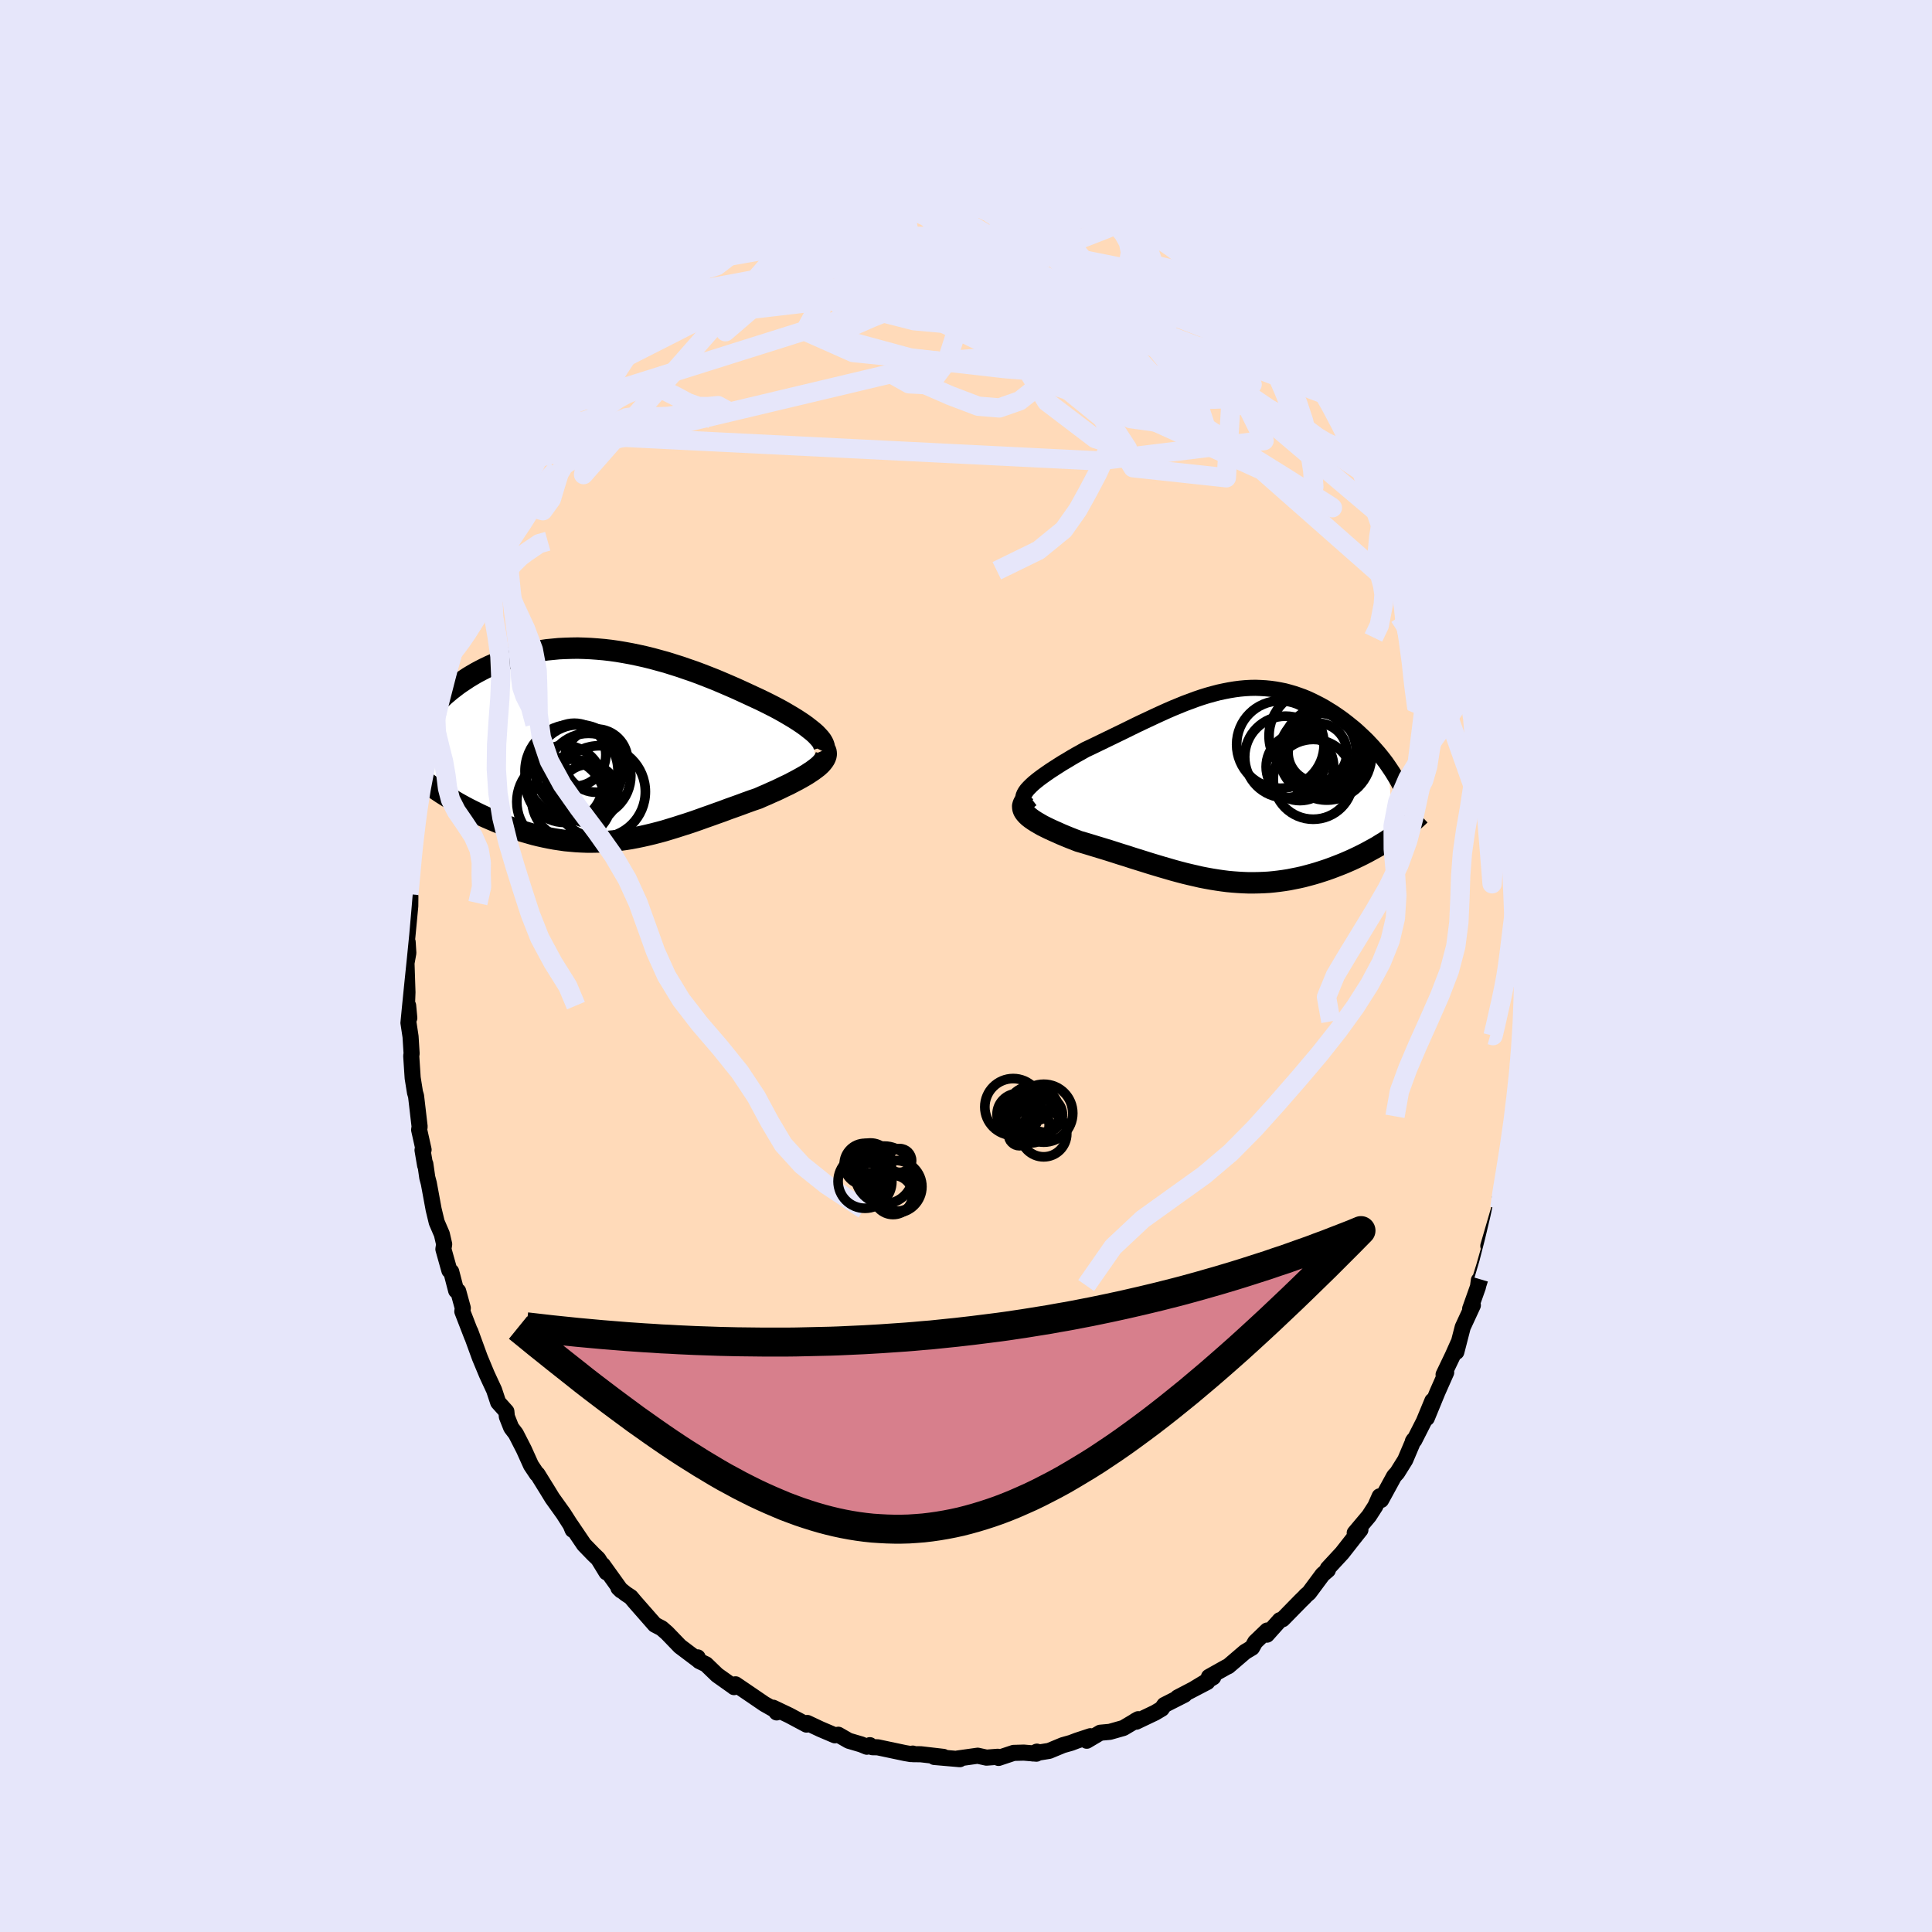 <svg xmlns="http://www.w3.org/2000/svg" width="500" height="500" viewBox="-100 -100 200 200"><defs><clipPath id="c"><path d="m22.48-1.33-.3-.24-.32-.25-.35-.26-.37-.25-.4-.26-.42-.26-.44-.26-.46-.27-.47-.26-.49-.26-.51-.26-.52-.26-.54-.26-.54-.25-.56-.26-.67-.31-.68-.31-.69-.3-.7-.3-.71-.3-.71-.28-.72-.28-.72-.27-.73-.25-.72-.25-.73-.23-.73-.23-.73-.2-.73-.2-.73-.18-.72-.16-.72-.15-.71-.13-.71-.12-.71-.1-.69-.08-.69-.06-.69-.05-.67-.03-.67-.02-.65.01-.65.02-.64.03-.62.06-.62.06-.6.09-.6.1-.58.11-.57.13-.55.15-.54.15-.53.17-.52.18-.5.19-.49.21-.48.21-.46.22-.45.23-.43.23-.43.25-.4.24-.39.26-.38.25-.37.26-.35.27-.34.26-.32.27-.32.27-.3.28-.29.27-.28.29-.27.28-.25.28-.24.29-.23.29-.22.29-.21.28-.19.29-.18.29 1.31 6.29.35.25.36.24.36.24.38.24.39.24.39.24.4.24.41.23.42.23.42.22.44.22.44.22.44.21.46.21.46.2.47.2.48.2.48.19.5.18.5.18.51.17.51.16.52.15.53.15.53.13.54.12.54.11.54.1.54.08.55.08.55.05.56.05.56.03.55.02h.57l.56-.01.56-.02.57-.04.57-.05.57-.07.57-.08.57-.09.58-.11.58-.12.58-.13.58-.14.58-.15.59-.16.59-.18.59-.18.59-.19.6-.19.6-.2.6-.21.61-.22.6-.21.61-.22.62-.22.61-.23.62-.22.61-.22.62-.23.61-.22.62-.21.47-.21.47-.2.46-.21.46-.2.44-.21.43-.21.43-.2.4-.21.4-.21.37-.2.37-.21.34-.2.32-.21.3-.2.27-.2"/></clipPath><clipPath id="b"><path d="m-20.66.27.23-.23.26-.24.29-.24.32-.25.34-.25.37-.26.39-.27.4-.26.42-.27.44-.28.46-.27.46-.28.48-.28.49-.27.49-.28.66-.31.66-.32.66-.32.66-.32.66-.32.66-.32.65-.32.65-.32.65-.31.64-.3.64-.3.63-.29.62-.28.62-.27.61-.25.61-.25.6-.22.59-.22.59-.2.58-.18.58-.16.57-.15.56-.12.56-.11.55-.09.54-.07.54-.05.54-.03.53-.01.52.02.51.03.51.05.51.07.5.09.49.1.48.13.48.14.47.16.47.17.46.19.45.21.44.22.43.22.43.24.42.26.41.25.4.27.39.27.38.28.36.28.36.29.36.29.34.3.33.31.33.31.32.31.3.32.3.32.29.33.28.32.27.33.26.33.25.33.23.33.59 7.28-.32.21-.33.22-.34.22-.35.21-.35.22-.37.21-.37.2-.38.21-.39.2-.4.2-.4.19-.41.19-.41.18-.42.18-.43.17-.44.17-.45.17-.45.16-.46.15-.47.15-.48.14-.48.13-.49.13-.49.11-.5.1-.5.1-.51.08-.51.07-.51.06-.52.05-.52.03-.53.02-.53.01h-.53l-.54-.02-.53-.03-.55-.04-.54-.05-.55-.07-.55-.08-.56-.09-.55-.1-.57-.11-.56-.13-.57-.13-.58-.14-.57-.15-.59-.16-.58-.17-.59-.17-.6-.18-.6-.18-.6-.19-.61-.19-.61-.19-.61-.2-.62-.19-.62-.2-.63-.2-.62-.19-.63-.19-.62-.19-.63-.19-.62-.18-.46-.18-.46-.18-.44-.18-.43-.18-.42-.19-.41-.18-.39-.18-.37-.18-.36-.18-.33-.19-.31-.18-.28-.18-.26-.18-.23-.18-.2-.19"/></clipPath><filter id="a"><feTurbulence baseFrequency=".05" numOctaves="3" result="noise" type="noise"/><feDisplacementMap in="SourceGraphic" in2="noise" scale="2"/></filter></defs><rect width="100%" height="100%" x="-100" y="-100" fill="#E6E6FA"/><path fill="#FFDAB9" stroke="#000" stroke-linejoin="round" stroke-width="1.667" d="M58.04 1.23 57.9.75l-.1-.38.06 2.48-.08 2.88h-.1L57.61 9l-.04-1.43-.18 2.6-.02.28-.24 2.13-.05.53-.33 2.45-.12 1.56-.09.8-.15 1.2-.71 3 .01-.21-.24 1.56-.2.66.01.95.09-.49-1.28 4.39.37-.7-.82 2.88-.6 1.92.07-.54-.09.67-.81 2.28.28-.37-1.05 2.27-.66 2.56.19-.89-.58 1.3-.93 1.94.27-.23-.9 2.03-1.11 2.7.58-1.79-.89 2.15-.98 1.93-.15.11.09-.14-.88 2.07-.83 1.33-.32.35-1.35 2.47-.15-.38-.45 1.02-.65 1.01-1.48 1.76.59-.33-.71.89-1.19 1.52-1.48 1.6.01.16-.54.46-1.41 1.9-.32.27-.16.18-.37.36-1.88 1.92-.29.1-1.34 1.5.03-.43-1.24 1.19-.33.59-.72.43-1.74 1.49-.18.08-1.82 1.02.44.04-1.92 1.16 1.31-.67-3.07 1.6.71-.28-2.09 1.06-.27.39-.69.41-1.95.93-.1-.09.31-.17-1.53.91-1.41.4-.99.09-1.4.83.38-.47-1.37.45-.63.24-.85.24-1.42.59-1.68.27.41-.19-.05.21-1.31-.11-1.05.03-1.56.52-.08-.12-1.17.09-.91-.2-2.07.29.22.07-2.64-.23.94-.01-2.34-.27-.83-.01v-.06l-.2.05-.59-.1-2.84-.6-.55-.01-.26-.21-.32.16-.58-.24-1.29-.38-1.08-.62-.35.06-1.5-.64-1.36-.64-.08.17-1.8-.96-1.66-.79.37.49.08-.11-1.36-.77-1.2-.82-1.78-1.21-.15.29-.07-.06-1.68-1.19-1.15-1.11-.71-.34-.16-.38.12.33-1.95-1.47-1.34-1.39-.55-.48-.15-.08-.56-.29-2.07-2.36-.42-.5-.53-.35-.75-.6.28.27-1.9-2.65.38.77-.85-1.39-.51-.49-.96-.99-1.38-2.04.2.51-.21-.51-.74-1.16-1.16-1.62-.47-.77-1.06-1.71-.07-.02-.6-.9-.74-1.64-.83-1.62-.48-.63-.45-1.14-.05-.53-.85-.95-.42-1.27-.47-1.01-.29-.63-.72-1.73-.98-2.69.18.53-1.01-2.61.05-.35-.48-1.75-.21-.06-.51-1.96-.19-.12-.62-2.21.08-.51-.24-1.04-.53-1.23-.32-1.33-.5-2.71-.16-.6-.2-1.4-.02.15-.27-1.58.11-.04-.46-2.06.05-.33-.37-3.17-.11-.37-.24-1.5-.15-2.28.04-.25-.11-1.75-.3-1.99.17.06-.12-1.28-.13.25.06-1.63-.1-3.02.19-1.05-.07-1.13-.09.07.36-3.79.01-1-.06.16-.1-.4.29-2.82-.02-.37.16-1.8.19-1.5.3-2.01.13-1.46.02-.19.01.22.57-2.48.21-2.36.23-.25.37-1.77.16-1.23.45-1.72.78-2.32-.08-.09.08-.64.74-2.4-.04.33.21-1.05.23.07.26-1.79.95-2.07.11.01.38-1.66.37-.74.99-2.62.9-1.79.67-1.34-.16-.07-.23.63 1.29-2.65.2-.31.1-.3.88-1.78.78-1.63.87-1.23.3-.84 1.23-1.84-.11.16.06.04 1.46-1.68-.17-.18.82-1.23.87-1.12 1.21-1.66.03-.12.52-.47 1.74-2.23-.16.22 1.93-2.36-.08.55.82-.76.46-.54.66-1.01.97-.85.87-.83 1.3-.76.79-.86.08-.26 1.4-.82.85-.78.41-.08.53-.37 1.4-1.14.57-.44 1.59-1.07.47-.2 1.67-.86.69-.46-1.66 1.24 2.52-1.61.96-.28.59-.25.14-.16 1-.36 1.43-.47.91-.56.79-.26.66.02.79-.19.47-.42 1.6-.08 1.12-.48.98.12 1.12-.15-.43-.32 1.35-.04 1.42-.1.97-.2.36-.1.57.11 1.66.23.95.03.97-.2 1.26.22.63-.1-.32-.03 1.42.17 1.42.38.21-.28 2.05.73 1.23.08-.87-.07 2.73.64-1.06-.58 1.8.72-.14-.01 1.23.55 2.39.68.23.25.87.47.3-.18 1.66.89.25.27 1.76.68-1.43-.52 1.99 1.01 1.08.46 1.21.85.9.64.67.28.57.71 1.09.71 1.01.92-.28-.37 2.25 1.71-.71-.64 1.18 1.26.7.35 1.66 1.89.87.62.63.71-.2-.35 1.19 1.19.8 1.32.49.68.33.11 2.13 2.51-.63-.86 1.76 2.76-.22-.26.81 1.05 1.04 1.18.75.86 1.02 1.9.07.05-.29-.25 1.08 1.69.79 1.35.67 1.24-.25-.38 1.76 3.41-.56-.96 1.2 2.47-.08.02 1.24 2.22.05-.16.05.53.51 1.64.43.24.58 2.35.57 1.3-.2-.45.91 2.41.4 1.41.66 2.29.2.29.24.99.36.72.19 1.67.46 1.06.18 1.75.25.22.37 1.82.44 2.1-.02.62.42 2.27.12.5-.02.43.38 1.72.1 1.03-.05.71.52 2.71-.07.07.2 1.68-.02.42.16 2.86-.09 1.6.14 1.19.1-1.36-.16 2.56.25 2.97-.14-.48" filter="url(#a)"/><path fill="#fff" d="m-20.66.27.23-.23.26-.24.29-.24.32-.25.34-.25.37-.26.39-.27.4-.26.42-.27.44-.28.46-.27.46-.28.48-.28.49-.27.49-.28.66-.31.66-.32.66-.32.66-.32.66-.32.66-.32.65-.32.65-.32.65-.31.64-.3.64-.3.63-.29.62-.28.62-.27.61-.25.61-.25.6-.22.59-.22.59-.2.58-.18.58-.16.57-.15.56-.12.56-.11.55-.09.54-.07.54-.05.54-.03.53-.01.52.02.51.03.51.05.51.07.5.09.49.1.48.13.48.14.47.16.47.17.46.19.45.21.44.22.43.22.43.24.42.26.41.25.4.27.39.27.38.28.36.28.36.29.36.29.34.3.33.31.33.31.32.31.3.32.3.32.29.33.28.32.27.33.26.33.25.33.23.33.59 7.28-.32.21-.33.22-.34.22-.35.21-.35.22-.37.21-.37.2-.38.21-.39.2-.4.2-.4.19-.41.19-.41.18-.42.18-.43.17-.44.17-.45.17-.45.16-.46.15-.47.15-.48.14-.48.13-.49.13-.49.11-.5.1-.5.1-.51.08-.51.07-.51.06-.52.05-.52.03-.53.02-.53.01h-.53l-.54-.02-.53-.03-.55-.04-.54-.05-.55-.07-.55-.08-.56-.09-.55-.1-.57-.11-.56-.13-.57-.13-.58-.14-.57-.15-.59-.16-.58-.17-.59-.17-.6-.18-.6-.18-.6-.19-.61-.19-.61-.19-.61-.2-.62-.19-.62-.2-.63-.2-.62-.19-.63-.19-.62-.19-.63-.19-.62-.18-.46-.18-.46-.18-.44-.18-.43-.18-.42-.19-.41-.18-.39-.18-.37-.18-.36-.18-.33-.19-.31-.18-.28-.18-.26-.18-.23-.18-.2-.19" filter="url(#a)" transform="translate(27.18 -18.73)"/><path fill="#fff" d="m22.48-1.33-.3-.24-.32-.25-.35-.26-.37-.25-.4-.26-.42-.26-.44-.26-.46-.27-.47-.26-.49-.26-.51-.26-.52-.26-.54-.26-.54-.25-.56-.26-.67-.31-.68-.31-.69-.3-.7-.3-.71-.3-.71-.28-.72-.28-.72-.27-.73-.25-.72-.25-.73-.23-.73-.23-.73-.2-.73-.2-.73-.18-.72-.16-.72-.15-.71-.13-.71-.12-.71-.1-.69-.08-.69-.06-.69-.05-.67-.03-.67-.02-.65.01-.65.02-.64.03-.62.06-.62.06-.6.09-.6.1-.58.11-.57.13-.55.15-.54.15-.53.17-.52.18-.5.19-.49.21-.48.21-.46.22-.45.23-.43.23-.43.25-.4.24-.39.26-.38.25-.37.26-.35.27-.34.26-.32.27-.32.27-.3.28-.29.27-.28.29-.27.28-.25.28-.24.29-.23.29-.22.29-.21.28-.19.29-.18.29 1.31 6.29.35.25.36.24.36.24.38.24.39.24.39.24.4.24.41.23.42.23.42.22.44.22.44.22.44.21.46.21.46.2.47.2.48.2.48.19.5.18.5.18.51.17.51.16.52.15.53.15.53.13.54.12.54.11.54.1.54.08.55.08.55.05.56.05.56.03.55.02h.57l.56-.01.56-.02.57-.04.57-.05.57-.07.57-.08.57-.09.58-.11.58-.12.58-.13.58-.14.58-.15.59-.16.59-.18.59-.18.59-.19.6-.19.6-.2.6-.21.61-.22.6-.21.61-.22.62-.22.61-.23.62-.22.61-.22.62-.23.61-.22.62-.21.47-.21.47-.2.46-.21.46-.2.44-.21.43-.21.43-.2.4-.21.4-.21.37-.2.37-.21.34-.2.32-.21.3-.2.27-.2" filter="url(#a)" transform="translate(-38.31 -22.93)"/><g fill="none" stroke="#000" transform="translate(27.18 -18.73)"><path stroke-linejoin="round" stroke-width="1.667" d="M-20.67 2.15-20.9 2l-.17-.16-.12-.16-.06-.18-.01-.18.04-.2.08-.2.12-.21.16-.22.2-.22.23-.23.26-.24.29-.24.32-.25.34-.25.37-.26.39-.27.4-.26.42-.27.44-.28.46-.27.46-.28.48-.28.49-.27.49-.28.66-.31.66-.32.66-.32.66-.32.66-.32.66-.32.65-.32.65-.32.65-.31.64-.3.64-.3.63-.29.62-.28.62-.27.61-.25.61-.25.6-.22.59-.22.59-.2.58-.18.58-.16.57-.15.56-.12.56-.11.55-.09.54-.07.54-.05.54-.03.53-.01.52.02.51.03.51.05.51.07.5.09.49.1.48.13.48.14.47.16.47.17.46.19.45.21.44.22.43.22.43.24.42.26.41.25.4.27.39.27.38.28.36.28.36.29.36.29.34.3.33.31.33.31.32.31.3.32.3.32.29.33.28.32.27.33.26.33.25.33.23.33.23.34.22.33.2.33.2.33.18.32.18.33.16.32.15.33.15.32.13.32" filter="url(#a)"/><path stroke-linejoin="round" stroke-width="2.222" d="m-20.56 1.21-.26.2-.2.19-.15.19-.09.19-.05.19.01.19.04.18.09.19.13.18.16.18.2.19.23.18.26.18.28.18.31.18.33.19.36.18.37.18.39.18.41.18.42.19.43.18.44.18.46.18.46.18.62.18.63.19.62.19.63.19.62.19.63.2.62.2.62.19.61.2.61.19.61.19.6.19.6.18.6.18.59.17.58.17.59.16.57.15.58.14.57.13.56.13.57.11.55.1.56.09.55.08.55.07.54.05.55.04.53.03.54.02h.53l.53-.01.53-.02.52-.03.52-.05.51-.06.51-.07.51-.08.5-.1.5-.1.49-.11.49-.13.48-.13.48-.14.47-.15.46-.15.45-.16.45-.17.44-.17.43-.17.42-.18.41-.18.41-.19.4-.19.4-.2.39-.2.38-.21.37-.2.37-.21.35-.22.35-.21.34-.22.33-.22.32-.21.32-.23.3-.22.3-.22.28-.22.28-.22.26-.22.26-.22.25-.22.24-.22.23-.22" filter="url(#a)"/><circle cx="8.762" cy="-.593" r="4.132" clip-path="url(#b)" filter="url(#a)"/><circle cx="7.387" cy="-1.888" r="3.496" clip-path="url(#b)" filter="url(#a)"/><circle cx="5.892" cy="-2.913" r="4.222" clip-path="url(#b)" filter="url(#a)"/><circle cx="9.907" cy="-3.853" r="4.232" clip-path="url(#b)" filter="url(#a)"/><circle cx="5.362" cy="-4.198" r="4.526" clip-path="url(#b)" filter="url(#a)"/><circle cx="9.207" cy="-3.368" r="3.046" clip-path="url(#b)" filter="url(#a)"/><circle cx="9.342" cy="-3.573" r="3.866" clip-path="url(#b)" filter="url(#a)"/><circle cx="8.972" cy="-5.083" r="4.78" clip-path="url(#b)" filter="url(#a)"/><circle cx="10.177" cy="-3.068" r="4.624" clip-path="url(#b)" filter="url(#a)"/><circle cx="9.592" cy="-3.168" r="4.36" clip-path="url(#b)" filter="url(#a)"/></g><g fill="none" stroke="#000" transform="translate(-38.31 -22.93)"><path stroke-linejoin="round" stroke-width="2.222" d="m23.52.72.08-.16.04-.17-.01-.19-.06-.19-.09-.2-.13-.22-.17-.22-.2-.22-.23-.24-.27-.24-.3-.24-.32-.25-.35-.26-.37-.25-.4-.26-.42-.26-.44-.26-.46-.27-.47-.26-.49-.26-.51-.26-.52-.26-.54-.26-.54-.25-.56-.26-.67-.31-.68-.31-.69-.3-.7-.3-.71-.3-.71-.28-.72-.28-.72-.27-.73-.25-.72-.25-.73-.23-.73-.23-.73-.2-.73-.2-.73-.18-.72-.16-.72-.15-.71-.13-.71-.12-.71-.1-.69-.08-.69-.06-.69-.05-.67-.03-.67-.02-.65.01-.65.02-.64.03-.62.06-.62.06-.6.09-.6.1-.58.11-.57.13-.55.15-.54.15-.53.17-.52.18-.5.19-.49.21-.48.21-.46.22-.45.23-.43.23-.43.25-.4.24-.39.26-.38.25-.37.26-.35.27-.34.26-.32.27-.32.27-.3.28-.29.27-.28.29-.27.28-.25.28-.24.29-.23.29-.22.29-.21.28-.19.29-.18.29-.17.29-.16.29-.15.28-.14.29-.12.28-.12.29-.1.28-.09.28-.08.28-.08.27" filter="url(#a)"/><path stroke-linejoin="round" stroke-width="2.222" d="m23.73.53.08.19.03.2-.01.19-.06.2-.09.19-.13.2-.16.2-.19.2-.22.2-.26.2-.27.2-.3.2-.32.21-.34.2-.37.21-.37.2-.4.21-.4.21-.43.2-.43.21-.44.21-.46.2-.46.21-.47.2-.47.21-.62.21-.61.22-.62.23-.61.22-.62.22-.61.23-.62.22-.61.22-.6.21-.61.22-.6.21-.6.2-.6.19-.59.19-.59.18-.59.18-.59.16-.58.15-.58.14-.58.13-.58.12-.58.11-.57.09-.57.08-.57.07-.57.05-.57.04-.56.02-.56.01h-.57l-.55-.02-.56-.03-.56-.05-.55-.05-.55-.08-.54-.08-.54-.1-.54-.11-.54-.12-.53-.13-.53-.15-.52-.15-.51-.16-.51-.17-.5-.18-.5-.18-.48-.19-.48-.2-.47-.2-.46-.2-.46-.21-.44-.21-.44-.22-.44-.22-.42-.22-.42-.23-.41-.23-.4-.24-.39-.24-.39-.24-.38-.24-.36-.24-.36-.24-.35-.25-.34-.24-.33-.25-.32-.25-.3-.24-.3-.25-.29-.24-.28-.24-.27-.25-.26-.24-.25-.24" filter="url(#a)"/><circle cx=".356" cy="4.892" r="4.762" clip-path="url(#c)" filter="url(#a)"/><circle cx="-2.499" cy="5.667" r="4.146" clip-path="url(#c)" filter="url(#a)"/><circle cx="-1.764" cy="2.502" r="4.556" clip-path="url(#c)" filter="url(#a)"/><circle cx="-.754" cy="5.097" r="3.032" clip-path="url(#c)" filter="url(#a)"/><circle cx=".021" cy="1.667" r="3.276" clip-path="url(#c)" filter="url(#a)"/><circle cx="-3.619" cy="5.937" r="4.572" clip-path="url(#c)" filter="url(#a)"/><circle cx="-3.264" cy="4.087" r="3.98" clip-path="url(#c)" filter="url(#a)"/><circle cx="-2.234" cy="1.062" r="3.264" clip-path="url(#c)" filter="url(#a)"/><circle cx="-.764" cy="3.222" r="4.378" clip-path="url(#c)" filter="url(#a)"/><circle cx="-2.529" cy="2.752" r="4.812" clip-path="url(#c)" filter="url(#a)"/></g><g fill="none" stroke="#E6E6FA" stroke-linejoin="round" stroke-width="2"><path d="m17.47-78.31 1.82 5.28-5.48 6.06-1.32 3.85 2.16.52 1.29-1.59-1.16-2.09-2.61-1.75-2.79-1.36-2.8-1.19-3.37-1.07-4.4-.7-5.1.01-4.85.96-3.38 1.86-.74 2.39 2.8 2.37 6.69 1.81 9.87 1.12 10.99.84 9.22 1.06 4.61.83-2.86-2.29-13.14-9.68-16.31-10.75" filter="url(#a)"/><path d="m33.03-67.21-22.76-3.76 3 3.83 3.41 1.97-.63-1.7-2.82-3.16-2.45-2.44-.36-.71 2.12.9 3.75 1.72 3.96 1.58 3.08.92 1.88.31.83.07-.18.12-1.75-.01-4.19-.58L13-69.56l-8.48-1.88-7.18-1.54-2.35-.58 4.44.1 8.99-.47 6.26-2.44 1.62-2.23" filter="url(#a)"/><path d="m30.2-70.07-12.78-2.97-3.32 4.49.42 2.97.18-.61-.7-2.46-.95-2.46-.67-1.63-.73-.8-1.95-.27-4.3.2-6.75.88-7.76 1.77-6.09 2.52-1.47 2.72 4.98 2.21 10.36 1.06L9-63.34l1.21-3.32-15.93-2.55-35.02 11.02" filter="url(#a)"/><path d="m-34.6-65.93 30.46-6.15 5.24-1.61 3.04 1.25 4.07 1.43 3.66.9 1.44.73-1.7.79-3.89.68-3.35.35-.14.08 3.58.18 4.9.68 2.62 1.29-1.52 1.41-4.14.33-4.56-2.23-9.89-4.2-28.62 3.34" filter="url(#a)"/><path d="M37.14-62.93-5.38-66.8l-11.12-2.83-.97-.86 1.94.84 2.62 1.18 1.71.72-.02.13-1.23-.34-.97-.71.83-.84 3.43-.61 5.77-.06 6.74.51 5.57.65 2.26.12-2.16-.87-5.81-1.72-6.98-1.85-5.36-1.2-2.5-.48-1.35-.49-12.56 2.21" filter="url(#a)"/><path d="m5.08-81.69 9.47 11.49 9.35 11.45-1.89.92-7.02-5.3-6.59-5.93-4.22-3.8-1.8-1.46-.08-.1.45.18-.15-.16-1-.48-.9-.27.49.41 2.06.96 1.89.5-.84-1.17-4.65-2.78-7.19-2.2-6.63.07" filter="url(#a)"/><path d="m16.07-78.85-4.68 1.64-6.41 4.37.52 5.76 2.15 4.42-.17 2.63-1.92 1.52-2.11.74-2.19-.18-2.87-1.09-3.28-1.43-2.33-.89-.26.2 1.58.89 2.12.11L-2-62.53l1.63-5.07.75-5.79-4.57-4.3-7.62-2.47" filter="url(#a)"/><path d="M53.59-31.08 30.63-51.32 5.18-62.86l-12.33-6.01.56-3.33 7.85-1.41 9.76.28 8.4 1.68 5.72 2.61 2.55 2.91-.65 2.63-2.55 2.47-1.22 3.18 2.02 3.55-3.92-2.01-38.7-21.81" filter="url(#a)"/><path d="M-44.33-52.62-2.1-62.66l9.42-.72.87.42 3.44 1.33 6.18 1.79 6.18 1.21 4.16-.13 1.47-1.44-.88-1.95-2.32-1.27-2.81.26-2.52 1.73-1.77 2.11-.92.97-.54-1.32-1.28-3.59-2.81-4.49-2.64-2.71 3.13 2.31 14.96 9.02 18.41 12.45" filter="url(#a)"/><path d="m40.99-57.73-5.58-4.15L22-67.08 8.35-69.94.76-71.73l-.85-1.72 2.81-1.56 3.2-.95 1.73-.16-.64.55-3.44 1.12-5.77 1.55-5.84 1.46-2.05.29 3.51-1.59.91-1.33-25.23 4.7" filter="url(#a)"/><path d="m28.23-71.41-1.28 20.87-9.66-1.04-4.34-6.99-1.74-7.77-.72-5.93-.54-3.08-1.19-.23-2.03 2.27-1.84 4.21.2 5.36 3.26 5.32 5.02 3.82 3.34 1.03-1.43-2.2-5.6-4.55-4.82-4.84 1.26-2.98 8.23.37 26.64 10.04" filter="url(#a)"/><path d="m-8.95-80.85-7.91 9.05 10.62-1.16 7.87-.45-.05 1.44-5.45 2.49-5.93 2.39-2.98 1.31.67-.31 3.12-1.73 3.97-2.3 3.86-1.8 3.53-.53 3.29.83 3.02 1.51 2.58 1.13 2.03.03 1.71-.8 1.78-.45 2.07 1.28 1.94 3.08-.49 2.15-10.33-4.22-31.48-8.24" filter="url(#a)"/><path d="m17.17-78.13-10.71-.41-11.02.24-5.14.64.37 1.55 4.91 3.03 8.41 4.79 10.45 6.16 10.49 6.46 8.41 5.31 4.59 2.92-.11-.1-4.61-2.93-7.62-4.74-8.04-5.1-5.52-4.04-1.1-2.13 2.66-.31 2.76.24-2.01-1.44-8.56-4.79-8.89-6.41.69-2.83" filter="url(#a)"/><path d="m-6.85-81.21 1.77 9.96 14.3 6.03 5.41 2.84-2.33.74-4.98-.67-4.04-1.53-2.09-1.71-.83-1.35-.21-.78.81-.28 2.8.25 4.8.91 5.06 1.5 2.4 1.37-2.3.01-6.12-2.04-5.61-2.95-.22-1.24 2.74.39-21.84-8.36" filter="url(#a)"/><path d="m34.33-66.23-19.8-5.99-.27 4.58-.09 5.36-1.64 2.36-2.13-.03-1.8-.65-.69-.13.95.55 2.49.86 3.37.86 3.31.83 2.58.95 1.74 1.16 1.25 1.13.99.35.28-1.6-1.48-4.52-3.4-6.83-2.18-5.47 5.55 2.19 20.22 16.28" filter="url(#a)"/><path d="m-31.77-68.54 19.81-.56 19.24.81 5.79-.38-2.44-1.07-3.15-.97.06.13 3.6 2.14 5.44 4.22 4.45 4.94.56 3.25-4.58-.64L9.3-61.7l-7-7.39-5.59-5.65-10.68.92-24.14 12.26" filter="url(#a)"/><path d="m-42.85-55.1 56.52 2.81 17.19-2.1-1.7-3.44-11.46-4.01-13.51-3.52-9.7-2.48-3.85-1.63.18-1.03 1.26-.39 1.43.35 3.6.87 8.25 1.34 12.4 2.65 12.32 3.64-.59-8.67m27.52 57.24.22 1.84v1.23l-.08 1.2-.13 1.28-.14 1.33-.15 1.27-.15 1.16-.13 1.08-.13 1.05-.13 1.04-.14 1.04-.16 1.04-.21 1.12-.26 1.25-.31 1.37-.3 1.35-.25 1.03-.28-.08M.17-81.78l-1.18 1.06-.81.5-.76.22-.81.01-.83.05-.79.27-.74.55-.73.7-.77.71-.81.62-.85.49-.82.41-.77.4-.71.43-.68.43-.74.38-.86.36-1.05.67" filter="url(#a)"/><path d="m.17-81.78.9.45.87.98.75 1.1.66 1.11.64 1.03.71.8.8.51.86.26.87.16.81.25.73.5.6.84.51 1.18.45 1.39.49 1.32.62 1.06.79.88.85 1.21.41 1.7m-34.97-18.3.3.18.34-.13.72-.22.9-.11.92.01.93.05.94.07.96.08.96.1.95.09.92.03.9-.06.91-.13.93-.13.94-.06.95.04.91.12.88.16.87.18.87.22.9.26.86.27.69.19.54.13" filter="url(#a)"/><path d="m-6.16-81.68 1.34 1.59 1.14 1.02.91-.24.83-.59.84-.37.89-.06.9.1.89.14.84.17.78.29.75.51.74.78.75 1.02.78 1.12.79 1.02.79.81.75.57.69.44.62.47.55.64.54.83.62.92.9.99 1.49 1" filter="url(#a)"/><path d="m13.56-101.52-.21 1.95-.83.06-.95-.25-1.1.1-1.22.78-1.27 1.56-1.23 2.14-1.14 2.36-1.04 2.16L3.6-89l-.95 1-.95.45-.98.18-.98.23-.95.51-.9.76-.87.74-.95.49-1.09.61-1.14 2.35" filter="url(#a)"/><path d="m-6.16-81.68 1.24-.26 1.08-.65.9-1.22.84-1.72.88-2.04.96-2.11 1.03-1.85 1.01-1.3.97-.66.91-.32.9-.53.96-1.16 1.11-1.81 1.29-2.17 1.49-2.1 1.67-1.45 1.59.59-1.73 5.46-.03 1.23-.95.39-1.19-.06-1.18.01-1.11.39-1.01.86L4.52-93l-.93 1.22-.94 1.07-.98.85-1.01.71-1 .67-.98.62-.95.49-.94.19-.95-.1-.92-.01-.76.97-.48 2.5-.53 2.61-18.05 15.55.62-.54.51-.63.58-.82.66-.93.73-.92.74-.89.7-.9.61-.95.54-.97.51-.94.54-.82.6-.67.67-.51.73-.35.79-.26.82-.22.84-.24.82-.33.76-.45.72-.63.7-.79.78-.84.97-.64 1.13-.43-17.46-16.84.83 2.25.75 1.56 1.17 1.4 1.25.91 1.12.43 1.02.16 1.01.09 1.05.18 1.1.44 1.13.86 1.13 1.34 1.13 1.73 1.13 1.9 1.16 1.72 1.23 1.17 1.25.7" filter="url(#a)"/><path d="m-10.55-80.77 1.24-1.25.95-1.86.82-1.54.73-1.41.72-1.65.76-1.96.82-2.06.87-1.87.92-1.49.97-1.27 1.06-1.51 1.16-2.18 1.25-2.72 1.27-2.54 1.28-2.16 1.19-4.03" filter="url(#a)"/><path d="m-10.55-80.77-.5.58-.6.59-.68.45-.76.45-.79.58-.76.72-.72.73-.7.68-.66.62-.64.62-.58.67-.55.71-.54.68-.6.62-.72.52-.84.49-.89.58-.85.81-.73 1.03-.59.79 13.7-12.92-1.07-3.6-.63.46-.79.15-1.03-.8-1.18-1.23-1.22-1.23-1.22-1.18-1.2-1.2-1.21-1.16-1.21-1.05-1.17-.95-1.08-.94-1.03-1.13-1.26-1.72-1.76-2.57-1.62-2.11 16.76 20.85h.67l.78.12.92.34 1 .38.98.18.9-.08.83-.21.79-.16h.79l.82.19.83.36.84.5.85.63.86.77.88.85.88.85.83.76.72.65.57.63.47.66.75.66" filter="url(#a)"/><path d="m-12.47-80.18.65-.15.75-.18.87-.21.95-.25.94-.27.9-.28.85-.26.81-.22.82-.18.84-.14.85-.12.87-.11.89-.1.91-.08.94-.08.95-.06.9-.04.82-.03h1.44l.88.02 1.26.06-19.09 2.68.6-.42.7-.35.84-.35.93-.31.96-.25.9-.2.84-.16.8-.11.8-.09.83-.1.85-.12.83-.13.82-.11.86-.09 1-.11 1.05-.24-15.31 3.96.82-.37.75-.19.72-.16.77-.19.84-.2.9-.18.93-.14.9-.1.85-.09.8-.09.8-.1.82-.1.84-.09.82-.06.76.01.82.13 1.2.24" filter="url(#a)"/><path d="m-3.3-111.61-1.28 2.07-1.15 3.12-.88 3.52-.72 3.36-.7 3-.77 2.6-.83 2.29-.84 2.06-.8 1.82-.74 1.52-.72 1.15-.74.85-.8.72-.89.8-.91 1.18-.53 3.02-23.59-1.73 1.73.75 1.41-.12 1.28-.29 1.31-.06 1.3.18 1.27.29 1.22.34 1.18.32 1.14.25 1.11.14 1.11.06 1.12.02 1.13.02 1.09.01 1-.01h.89l.78.01.75-.05.77-.2.81-.3.73-.04.46.41-1.69.69.82-.02.67-.02.71-.08.83-.03.9.05.92.1.88.06.85-.03.83-.13.83-.22.86-.24.87-.19.87-.07.85.09.83.25.82.35.83.38.82.35.81.27.79.24.82.35.94.57.97.42-23.01-.56-1.29.7-1.22.04-1.18-.27-1.01-.07-.85.28-.75.55-.72.72-.73.79-.77.79-.85.68-.98.48-1.09.19-1.19-.07-1.23-.24-1.2-.24-1.12-.06-1.07.2-1.09.41-1.19.45-1.25.38-1.05.28-.4.24" filter="url(#a)"/><path d="m-23.57-74.88.83-2.15.65-1.7.72-.67.71-.15.67-.13.68-.34.69-.59.67-.8.68-.94.7-1.04.73-1.08.77-1.05.79-.92.79-.7.81-.45.84-.34.91-.56 1.03-1.18 1.06-2.15.41-8.08-1.09 1.38-1.21.85-1.08 1.05-.9 1.33-.77 1.52-.71 1.59-.69 1.67-.67 1.79-.64 1.91-.6 1.92-.58 1.75-.58 1.48-.61 1.18-.6.95-.57.78-.52.69-.56.68-.68.77-.89.84-1.19.89" filter="url(#a)"/><path d="m-24.14-74.44.81-.53.98-.56.92-.46.79-.35.69-.29.65-.27.67-.29.72-.31.74-.32.78-.32.8-.31.82-.31.83-.3.84-.28.81-.26.81-.21.83-.2.89-.17.97-.14 1.04-.11 1.04-.09 1.03-.11-20.39 7.7.71-.58.88-.81.88-.92.84-1.05.73-1.15.63-1.1.56-.92.58-.64.65-.41.72-.32.75-.35.74-.49.73-.66.79-.76.89-.76.92-.76.74-1.13" filter="url(#a)"/><path d="m-13.02-78.5-.99.36-.99.24-.84.19-.76.2-.73.24-.72.3-.7.32-.66.29-.68.25-.74.27-.83.32-.91.41-.94.5-.91.56-.85.54-.74.48-.64.42-.68.54" filter="url(#a)"/><path d="m-9.48-72.61-.51.23-.66-.29-.75-.31-.83-.23-.88-.24-.91-.28-.9-.3-.85-.22-.81-.12-.79-.05-.77-.06-.77-.11-.8-.15-.84-.13h-.9l-.95.19-.95.4-.9.58-.82.66-.72.55-.72.23-.82.19-1.4.82 1-1.06.64-1.1.51-1.24.45-1.61.47-1.88.56-1.84.67-1.53.75-1.08.79-.76.76-.64.68-.8.61-1.08.56-1.43.54-1.72.54-1.99.57-2.19.61-2.29.69-2.19.77-1.88.81-1.48.79-1.14.75-.88.64-.87m-15.16 32.68-.65-.31-.94.1-.97.5-1.11.3-1.29-.16-1.39-.51-1.41-.64-1.37-.57-1.33-.37-1.27-.09-1.25.16-1.28.23-1.44.04-1.67-.34-1.85-.53-1.85-.27-1.74.26-1.19 1.16-6.29-3.55 2.79 2.43 2.76 1.7 2.18.85 1.69.1 1.35-.4 1.13-.71 1-.86 1.01-.79 1.19-.42 1.49.17 1.75.76 1.85 1.11 1.74 1.08 1.48.75 1.23.3h1.11l1.14-.08 1.23-.11 1.16-.34.93-.69" filter="url(#a)"/><path d="m-30.9-69.37 1.03-.73.76-.68.69-.67.71-.63.73-.57.76-.55.79-.56.83-.59.87-.61.88-.6.86-.56.8-.5.74-.43.69-.4.67-.39.7-.37.72-.36.74-.34.76-.33.83-.38.97-.48.99-.57-26.21 29.8.14-.68.14-1.24.2-1.29.28-1.29.37-1.29.42-1.23.48-1.13.55-1.05.6-1.02.64-1 .65-.98.6-.94.44-.95.31-.97.37-.75m90 49.32-.14-.97-.2-1.32-.24-1.39-.25-1.38-.25-1.33-.26-1.27-.27-1.21-.27-1.18-.27-1.14-.29-1.12-.3-1.14-.32-1.16-.35-1.22-.37-1.25-.39-1.27-.4-1.25-.4-1.22-.41-1.16-.4-1.12-.39-1.05-.34-.95-.3-.82-.37-.85-.8-1.43m-82.48-20.58.02-1.71.36-1.47.82-.8.87-.8.71-1.16.5-1.55.37-1.76.35-1.79.39-1.69.48-1.48.6-1.3.71-1.25.75-1.41.73-1.71.68-1.93.64-1.8.58-1.41.35-1.21.17-1.55 1.28-1.86m-36.9 40.95 2.47-.77 1.32-.59.96-.81 1.02-.9 1.13-.87 1.18-.77 1.18-.59 1.16-.4 1.11-.27 1-.3.85-.49.71-.75.63-.93.69-.96.83-.8 1.01-.53 1.18-.31 1.25-.22 1.18-.39.96-.76.72-.99.9-.21 2.1 2.3" filter="url(#a)"/><path d="m-47.16-47.37.22-.41.39-.78.55-1.09.63-1.18.63-1.16.61-1.05.55-.91.51-.78.49-.72.5-.7.53-.75.59-.83.63-.91.66-.93.66-.9.66-.85.75-.94 1.23-1.53-2.29 2.82.23-.41.5-.98.57-1.27.56-1.32.54-1.21.53-1.06.57-.9.64-.79.71-.74.76-.77.79-.8.81-.8.8-.78.79-.74.76-.75.7-.81.64-.9.63-.98.65-1.04.77-1.06.95-1.03 1.25-1.15-15.15 20.29-1.09 1.31-1.04.81-1.04.44-.93.33-.73.46-.51.7-.41.9-.41 1.03-.5 1.09-.6 1.1-.67 1.07-.7 1.01-.71.91-.7.78-.7.65-.67.57-.63.57-.62.71-.69.98-.86 1.32-.97 1.51-.71 1.22M56.48-17.86l.28.48.33.73.35.93.34 1.07.38 1.12.41 1.15.37 1.17.28 1.2.19 1.28.18 1.35.31 1.36.49 1.18.65.87.62.67-.03 1.45" filter="url(#a)"/><path d="m-41.39-56.78.17-.51.55-.88.69-.98.71-.95.69-.9.7-.88.73-.88.74-.86.73-.8.69-.74.66-.68.65-.65.65-.68.71-.72.8-.76.89-.78.94-.77.88-.79m-24.54 25.68.58-1.7.49-.97.57-.44.76-.23.91-.25.93-.39.88-.59.82-.78.82-.9.85-.93.85-.87.8-.75.67-.64.51-.55.5-.55 1.02-.93" filter="url(#a)"/><path d="m-41.39-56.78.14-.57.47-1.06.57-1.19.62-1.12.64-1.02.69-.97.71-.95.7-.95.68-.92.65-.89.62-.88.61-.9.61-.96.61-1.07.64-1.14.65-1.16.67-1.12.69-1.01.72-.89.7-.83.68-.82.64-.82.7-.84 1.02-1.19-16.89 24.95 1.12-.92 1.04-.28 1.17-.12 1.05-.37.84-.64.77-.69.81-.59.89-.48.94-.39.96-.27 1-.02 1.09.32 1.17.59 1.19.64 1.12.4.99.01 1.03-.1 1.54.84" filter="url(#a)"/><path d="m-33.28-74.71-.57 1.51-.58 1.35-.61.99-.6.8-.57.83-.54.95-.56 1.1-.56 1.2-.56 1.25-.55 1.23-.55 1.2-.55 1.18-.53 1.19-.5 1.22-.46 1.19-.46 1.07-.51.87-.37.44-11.66 21.96.27-.78.34-.86.47-1.03.54-1.1.55-1.14.56-1.2.59-1.26.61-1.27.6-1.21.57-1.09.5-.96.44-.87.39-.86.4-.88.46-.94.53-1 .64-1.06.71-1.09.77-1.07.77-1 .66-.88.29-.41" filter="url(#a)"/><path d="m-42.8-55.3-2.06-2.73-1.16-2.41-.14-1.59.61-.85.97-.55.94-.7.7-1.12.44-1.5.3-1.74.32-1.8.38-1.78.37-1.85.18-2.08-.14-2.39-.38-2.62-.43-2.65" filter="url(#a)"/><path d="m-44.03-53.46-.49.94-.83 1-1.1.75-1.25.46-1.2.32-1.02.35-.78.51-.57.7-.41.95-.35 1.18-.42 1.32-.55 1.36-.73 1.28-.88 1.13-.98.98-1.02.86-.99.8-.85.76-.62.72-.43.68-.63.69-1.58 1.07 4.17-1.61.26-.59.59-1.09.79-1.04.91-.94.96-.94.96-1.03.94-1.11.85-1.1.74-1 .57-.9.37-.9.18-1.02.05-1.19.06-1.29.36-1.15.97-.77 1.71-.27 1.94-.03-.87 1.23.69-1.09.6-1 .52-.83.47-.69.48-.66.5-.7.56-.78.6-.85.65-.9.67-.92.68-.91.71-.91.73-.89.74-.89.75-.84.72-.77.66-.65.59-.59.56-.62.58-.81m6.5 11.09-1.32-.64-.95-.16-.72.15-.72.21-.84.14-1.01.04-1.13-.04-1.14-.01-1.07.15-.9.39-.74.66-.61.84-.58.86-.63.71-.73.48-.8.28-.8.25-.69.46-.5.84-.38 1.23-.43 1.43-.87 1.2-3.06-.85.05.65-.03 1.05-.16.97-.19.86-.13.99-.02 1.3.08 1.61.18 1.81.22 1.83.23 1.71.18 1.56.15 1.41.11 1.28.09 1.12.12.96.31.91.58 1.14.47 1.77" filter="url(#a)"/><path d="m-48.66-66.7.19 1.24.3 1.87.56 2.06.47 1.97.18 1.79-.08 1.68-.25 1.62-.33 1.57-.34 1.46-.3 1.37-.17 1.31-.04 1.28.05 1.15.05.87-.03.64-.33.88-10.35 25.8.41-2.25.47-1.69.55-1.35.58-1.27.52-1.3.43-1.34.37-1.29.36-1.16.4-1.01.41-.88.4-.79.34-.77.29-.82.27-.93.32-1.06.5-1.04.76-.79.71-.91m95.86 2.62.85 1.28.8.76.86.64.84.8.67 1 .51 1.09.45 1.03.55.89.75.74.89.68.87.74.76.85.61.95.49 1.08.47 1.31.84 1.58.89 21.96-.02-2.36.03-1.44.03-1.01.03-1.03.04-1.18.02-1.29-.01-1.3-.05-1.27-.06-1.22-.07-1.21-.07-1.19-.07-1.17-.08-1.1-.1-1.04-.13-1-.15-1.03-.15-1.13-.08-.99m-98.44-30.67-.63.69-.73 1.01-.65 1.14-.57 1.07-.54.93-.5.79-.48.71-.46.7-.48.73-.56.84-.65.98-.69 1.12-.65 1.21-.54 1.24-.41 1.24-.36 1.23-.46 1.16-.64.94-.56.34-.17.74-.22.79-.26.93-.27 1.03-.29 1.13-.32 1.24-.32 1.32-.32 1.36-.3 1.36-.28 1.34-.26 1.31-.24 1.24-.22 1.16-.18 1.11-.17 1.11-.16 1.19-.16 1.31-.16 1.39-.14 1.41-.13 1.45-.19 1.99" filter="url(#a)"/><path d="m-53.09-32.63.11-.03.31-.39.47-.64.56-.82.59-.93.6-.98.62-1.03.68-1.09.75-1.12.79-1.08.77-.92.7-.69.61-.46.59-.4.75-.51.89-.25" filter="url(#a)"/><path d="m-53.09-32.63-.14-.18-.09-.66.12-.87.3-1.02.37-1.13.32-1.24.28-1.36.27-1.48.35-1.54.42-1.48.43-1.34.31-1.12.17-.96.14-.95.29-1.09.4-.86-5.46 22.73-.28 1.5.06 1.47.36 1.51.39 1.53.25 1.46.16 1.31.31 1.19.6 1.18.86 1.25.89 1.35.61 1.39.22 1.33-.01 1.24.04 1.27-.38 1.69M79.7-4.05l-1.98-1.63-2.14-1.88-1.69-1.8-1.46-1.56-1.41-1.34-1.44-1.22-1.41-1.17-1.25-1.15-.98-1.14-.65-1.16-.36-1.18-.31-1.16-.66-1.06-1.5-.85-2.44-.6-2.71-.54-1.76-.77-.53-.63" filter="url(#a)"/><path d="m55.02-24.89-.46-1.34-.49-1.16-.43-1.03-.52-.89-.66-.78-.8-.77-.88-.83-.87-.9-.79-.94-.63-1-.45-1.05-.36-1.09-.39-1.05-.56-.87-.74-.59-.79-.18 9.18 11.66.83.92.59 1.02.23 1.23.15 1.35.22 1.36.33 1.28.41 1.17.44 1.08.43 1.03.4 1.04.36 1.08.35 1.13.34 1.17.33 1.21.27 1.24.21 1.31.14 1.4.11 1.47.19 1.33.36.77.61-.47m-7.49-24.79.65 1.22 1.05.92 1.6.67 2.02.56 1.99.67 1.62.89 1.2 1.07.9 1.14.74 1.13.68 1.11.65 1.1.72 1.15.84 1.2 1.01 1.24L71-14.05l1.11 1.18.72 1.11.23.87-19.47-20.19.71.67.88.72.69.94.49 1.1.47 1.15.52 1.17.54 1.2.5 1.25.44 1.27.36 1.23.31 1.17.29 1.1.35 1.06.5 1.04.74 1.07.91 1.14.95 1.19.84.69M53.39-31.37l-.46-1.97-.4-1.65-.38-1.36-.36-1.17-.36-1.12-.35-1.13-.32-1.12-.27-1.06-.25-.98-.26-.92-.31-.92-.33-1.03-.3-1.11-.19-1 .19-.15" filter="url(#a)"/><path d="m53.39-31.37.33-2.49.35-2.19.61-2.14 1.14-2.38 1.32-2.51 1-2.3.47-1.88.07-1.5-.05-1.34v-1.33l-.06-1.36-.3-1.27-.46-1.23-.01-1.4 1.41-1.34-6.48 24.37.41 1.62.23 1.07.23.97.25 1.02.25 1.09.23 1.16.19 1.22.15 1.27.11 1.31.09 1.34.07 1.31.05 1.26.03 1.19L55-16.7l-.07 1.1-.11 1.12-.09 1.16-.07 1.2-.05 1.22-.06 1.16-.09 1.23-2.13-26.56.78 1.24.99.98 1.08.68 1.28.49 1.41.46 1.28.61.99.86.8 1.03.86 1.09 1.08 1.09 1.31 1.08 1.55 1.07 1.97.94 2.58.63 2.88.25 1.67.18-23.79-15.94.34.89.25.96.18 1.33.07 1.54.01 1.51.03 1.35.13 1.17.21 1.05.25 1.05.18 1.1.07 1.18-.02 1.25-.01 1.29.04 1.34-.03 1.38-.33 1.11-14.18-40 .09.05.54.74.67.73.75.71.78.74.73.76.67.74.59.73.53.75.5.81.51.88.53.94.55.97.55.99.53 1 .5 1.02.52 1.01.61.94.67.82.42.41" filter="url(#a)"/><path d="m49.48-43.09.15.82.13 1.17.05 1.38.01 1.43-.02 1.44-.04 1.45-.08 1.49-.1 1.52-.11 1.49-.14 1.41-.18 1.32-.22 1.26-.24 1.25-.26 1.25-.25 1.26-.19 1.22-.19 1.24-.43 1.49-1.14 2.1 3.2-25.83.62-.31.72.21.51.77.41 1.07.37 1.18.39 1.21.41 1.23.46 1.24.5 1.24.54 1.2.57 1.12.58 1.03.58 1 .55 1 .54 1.04.56 1.08.59 1.11.66 1.14.71 1.24.65 1.31.27 1.05M31.46-57.61l.87.44.83.31.85.4.82.54.78.61.79.58.85.5.91.42.95.39.9.43.83.46.76.5.72.51.72.53.73.58.71.69.64.84.56.96.48 1.04.48 1.01.54.84 1.01-.12m.08-.02.87.01 1.49-.1 1.03.23.65.59.72.68 1.07.58 1.39.44 1.55.41 1.57.48 1.49.65 1.38.85 1.28.99 1.27.95 1.44.7 1.67.43 1.71.47 2.25.59-24.03-11.42 2.29-2.57-.83-.72-.8-.91-.26-1.46.05-1.75.16-1.79.21-1.82.25-1.91.22-2.01.09-1.98-.12-1.84-.28-1.71-.28-1.81-.06-2.22.22-2.74.33-2.98.07-2.65-.41-1.92-.73-1.48-.61-2.04-.22-3.48" filter="url(#a)"/><path d="m46.12-49.71.5.33.68.96.47 1.12.38 1.12.39 1.04.42.94.44.87.45.83.48.86.5.92.51.98.52 1.04.53 1.1.54 1.16.54 1.2.54 1.22.5 1.19.46 1.09.43.99.45.97.47 1.07.64 1.04-11.51-23.28 1.77-.53h1.33l.57 1.02.46 1.17.68.94.83.72.88.59.84.57.81.58.85.61.93.64 1 .7 1.04.75 1.03.81 1 .93.93 1.21.83 1.67 1.23 1.88-18.88-17.3.72 1.69.65 1.29.54 1.11.42 1.13.36 1.18.34 1.16.38 1.1.41 1.01.4.94.38.91.33.92.28.97.22 1.07.17 1.17.09 1.28.03 1.36-.01 1.45v1.51l.07 1.52.11 1.42.08 1.16-.16 1.03-5.52-26.13-.09-.93-.4-1.4-.43-1.5-.5-1.33-.61-1.06-.73-.84-.78-.77-.77-.84-.66-1.02-.54-1.24-.39-1.46-.28-1.61-.23-1.63-.3-1.52-.45-1.28-.65-1.04-.81-.91-.84-.98-.73-1.18-.54-1.43-.41-1.54-.38-1.49-.43-1.29-.41-1.71L43.8-53.79l-1.44 1.94.61.1.88.33.6.86.25 1.3.01 1.53-.04 1.57.05 1.43.18 1.26.25 1.11.22 1.06.11 1.09v1.16l-.08 1.21-.04 1.22.09 1.17.27 1.08.43.99.48 1.01.42 1.13.25 1.31.05 1.39-.2 1.28-.5 1.18" filter="url(#a)"/><path d="m42.78-55.69-.79-.89-.77-.88-.7-.83-.66-.83-.68-.85-.7-.86-.7-.88-.7-.87-.68-.85-.67-.79-.65-.75-.67-.7-.7-.69-.75-.68-.8-.7-.84-.7-.81-.67-.78-.6-.73-.53-.7-.48-.71-.48-.76-.53-.94-.63" filter="url(#a)"/><path d="m42.18-34.01.6-1.25.21-1.09.21-1.09.07-1.04-.15-.96-.27-.97-.22-1.09-.05-1.33.15-1.58.27-1.75.26-1.78.14-1.65-.05-1.37-.23-1.04-.41-.67-.65-.38-.76-.63.73-2.87m-7.64-21.34.41 2.05.54 2.14.38 1.89.28 1.58.29 1.31.4 1.12.56.95.69.8.75.8.65 1 .48 1.3.33 1.49.35 1.32.41.96.08 1.45" filter="url(#a)"/><path d="m38.64-61.28-.07-.25-.67-.9-.54-1.25-.26-1.65-.1-1.86-.13-1.75-.31-1.41-.57-1.04-.78-.76-.92-.61-.96-.57-.9-.61-.79-.74-.66-.96-.54-1.22-.46-1.42-.46-1.49-.53-1.38-.65-1.17-.75-1.04-.8-1.23-.79-1.69-.76-2.1 11.9 25.45-.56-.06-.57-.64-.67-.64-.74-.46-.81-.29-.89-.23-.96-.24-.97-.32-.95-.34-.91-.31-.88-.22-.86-.14-.83-.12-.81-.18-.79-.27-.77-.32-.8-.26-.9-.06-1.04.11-1.15.11-1.26-.15-1.56-.24 27.18 23.02.02-.32-.4-1.04-.38-1.15-.33-1.17-.33-1.13-.34-1.02-.34-.94-.37-.92-.44-.93-.5-.94-.58-.94-.6-.95-.59-.96-.56-1.02-.52-1.1-.52-1.15-.56-1.13-.57-1.04-.57-.93-.64-1.08 6.95 12.43.13-.05-.2-.6-.43-.96-.57-1.06-.6-1.04-.57-1.01-.55-1.01-.53-1.02-.57-1.01-.63-.96-.7-.88-.73-.79-.75-.73-.71-.76-.51-.86-.02-.53" filter="url(#a)"/><path d="m34.53-65.88-.72-.76-.93-.91-.95-.95-.84-.9-.71-.87-.62-.89-.57-.94-.56-.98-.58-.97-.65-.89-.72-.8-.78-.75-.83-.76-.82-.85-.8-.96-.73-1.04-.66-1.1-.61-1.1-.61-1.07-.65-1.03-.69-1-.64-1.03-.52-1.05-.37-.69 11.52 17.46 1.19.64 1.84-.73 2.34-1.8 2.06-1.58 1.39-.57.85.33.76.64 1.06.29 1.54-.37 1.88-.82 1.93-.77 1.72-.33 1.58-.04 1.74-.36 1.95-.91 1.02.56.43 9.44-1.56.74-2.3.76-2.08.37-1.63-.09-1.19-.52-.89-.85-.78-.96-.87-.81-1.06-.47-1.27-.09-1.37.17-1.34.23-1.2.13-1.02-.09-.88-.31-.86-.49-.94-.65-1.01-.89-1.05-.93-1.98 1.13M9.8-79.26l.1.02.66.05.69.06.74.12.83.2.91.29.94.33.93.33.89.29.85.25.82.23.78.23.76.27.76.31.79.37.84.43.88.49.91.53.87.55.82.56.82.55.88.62.96.77" filter="url(#a)"/><path d="m28.23-71.41.76-.91.76.34.82.3.89.36.9.6.87.77.8.81.75.75.7.67.72.6.76.56.85.53.95.47 1.05.4 1.11.39 1.07.46.9.61.45.3M12.57-94.11l1.07 2.6.83 1.86.97 1.38.99 1.2.9 1.16.81 1.07.77.92.77.69.78.52.75.48.72.6.72.77.77.87.86.82.94.65.92.55.76.81.48 1.55.28 2.33.57 1.87" filter="url(#a)"/><path d="m52.78-81.2-3.25.03-1.7-.26-1.74.53-1.96 1.17-2.01 1.48-1.95 1.56-1.93 1.53-1.89 1.39-1.8 1.06-1.59.61-1.26.1-.93-.31-.72-.55-.73-.39-.93.29-1.17.63m-1.09-.71.83.91.66.78.63.65.58.71.53.92.48 1.16.46 1.35.46 1.43.45 1.37.43 1.22.42 1.06.42.95.42.97.41 1.03.46 1.06.54 1.01.42 1.07-.57 1.21" filter="url(#a)"/><path d="m46.45-65.42-.6-.93-.91-.45-1.01-.53-1.05-.57-1.1-.49-1.14-.34-1.16-.19-1.15-.09-1.1-.07-1.03-.17-.96-.34-.91-.52-.89-.61-.89-.63-.9-.54-.89-.41-.87-.31-.88-.21-.89-.15-.9-.15-.86-.26-.81-.39-.75-.44-.81-.46-1.21-.85-.99-.86-.79-.5-.62-.36-.62-.45-.67-.61-.69-.76-.71-.91-.74-1.07-.77-1.22-.8-1.35-.79-1.43-.75-1.43-.71-1.37-.67-1.28-.65-1.23-.69-1.25-.77-1.3-.91-1.32-1.05-1.24-1.09-1.08-1.23-1.07 16.71 22.09 1.04.69.86.54.78.53.75.54.75.54.75.51.73.5.72.52.72.57.74.65.79.7.82.74.82.73.78.68.71.63.65.62.64.68.64.73.59.62.43.28-18.36-13.9 1.03-1.59.89-.83.82-.26.9.09.99.33 1.01.44 1.01.39 1.05.2 1.1-.06 1.15-.26 1.15-.33 1.12-.25 1.05-.09 1.01.05 1.04.13 1.13.23 1.2.45 1.18.84 1.12.94 1.36-.17-21.31-.25-1.22-.33-.84-.2-.81-.3-.91-.33-.97-.29-.96-.22-.88-.16-.81-.1-.75-.05-.74-.03h-.77l-.83.02-.9.07-.95.13-.95.19-.9.24-.78.25-.64.17-.62.04-.91.12 15.48-.11-.42-.18-.65-.61-.8-1.08-.85-1.41-.81-1.44-.76-1.13-.74-.67-.77-.29-.79-.15-.83-.22-.88-.37-.92-.48-.95-.54-.95-.61-.9-.76-.83-1.03-.78-1.37-.8-1.63-.89-1.64-1.06-1.26-1.25-.58-1.57.18 17.8 16.73-1.01-5.5-.39-5.19-.64-1.52-.88.75-.89.8-.76-.46-.67-1.78-.7-2.32-.85-2.01-1.02-1.43-1.1-1.23-1.02-1.61-.82-2.07-.52-2.12-.37-3.55" filter="url(#a)"/><path d="m13.68-79.53-.98.55-.76.54-.66.22-.68.23-.72.25-.78.18-.84.08-.89-.02-.91-.04h-.88l-.83.13-.76.4-.72.8-.73 1.22-.8 1.51-.88 1.44-.98.97-1.16.21 13.73-9.22-.33-.07-.62.04-.67.11-.73.08-.8.04-.87-.01-.92-.05-.93-.1-.9-.11-.84-.11-.79-.08-.77-.04H2.5l-.84.03-.91.05-.94.07-.9.12-.8.16-.67.21-.73.36" filter="url(#a)"/><path d="m12.45-80.08-.39.38-.58-.19-.63-.24-.69-.2-.76-.17-.86-.15-.91-.14-.94-.1-.92-.07-.86-.02-.78.01-.75.03-.77.03-.83.05-.93.06-1.02.07-1.03.09-.82.05 14.61.52-1.12.33-.74.52-.76.65-.84.72-.9.65-.94.43-.94.24-.9.23-.83.48-.74.89-.7 1.27-.7 1.36-.75 1.01-.8.35-.78.22" filter="url(#a)"/><path d="m6.71-81.59 1.52.6.93.53.7.39.66.27.65.21.69.23.75.34.83.47.88.63.86.74.78.77.71.7.68.63.68.69.45.85" filter="url(#a)"/><path d="m6.71-81.59 1.56.45.97.2.75.12.69.12.69.15.73.21.81.26.9.29.94.31.94.31.91.31.85.33.81.33.77.33.72.3.66.27.64.28.82.37 1.13.41-39.39-29.15.89.12 1.08.64 1.3 1.52 1.48 2.4 1.46 2.56 1.33 2.02L-7.69-95l1.04.34.97-.18.96-.37.96-.31.99-.06 1 .43 1.02 1.07 1.04 1.72L1.3-90.2l.96 2.24.84 1.98.72 1.43.7.72.87.29 1.11 2.23-2.84-.55 1.44-1.82L6.34-85l1.1-.12 1.02.25.98.02.94-.39.94-.82.97-1.09 1.01-1.11 1.07-.88 1.12-.6 1.19-.46 1.27-.6 1.33-.95 1.36-1.23 1.32-1.17 1.18-.69.96-.02.73.35.72-.02 1.49-.14" filter="url(#a)"/><path d="m28.84-89.76-1.38-.83-1.48.19-1.25.48-1.05.43-.97.29-.98.19-1 .17-1.05.21-1.11.33-1.16.52-1.21.7-1.21.82-1.15.79-1.04.64-.94.42-.87.27-.85.26-.91.35-.98.46-1.05.49-1.07.39-1.04.24-.85.09-.26.03m14.98-11.22-2.35.88-1.43.26-.99.08-.85.27-.83.39-.84.35-.89.3-.98.39-1.08.58-1.14.85-1.15 1.16-1.08 1.5-.9 1.79-.64 1.69-.46.83-1.14 1.18-1.05.58-1-.12-.94-.26-.88-.12-.85.05-.83.16-.81.23-.8.31-.78.45-.76.64-.76.82-.77.95-.78.94-.78.76-.78.48-.78.25-.78.17-.77.32-.75.6-.71.85-.6.94-.43.9-.31.82" filter="url(#a)"/><path d="m2.09-81.95.97-.52.67-.58.7-.44.84-.48.97-.54 1.07-.63 1.08-.7 1.05-.79 1.02-.9 1-1.08 1.02-1.35 1.09-1.62 1.18-1.66 1.27-1.32 1.32-.72 1.32-.23 1.24-.23 1.03-.56.67-.52M.17-81.78l2.14-.06 2.06.08 1.99.21 2.16.31 2.35.39 2.42.45 2.29.5 2.03.55 1.79.62 1.72.69 1.85.78 2.12.87 2.4.97 2.59 1.06 2.63 1.14 2.55 1.21 2.37 1.27 2.21 1.32 2.07 1.38 2.02 1.44 2.06 1.5 2.19 1.57 2.39 1.62 2.59 1.67 2.75 1.71 2.85 1.74L61.63-55l2.88 1.86 2.89 1.94 2.87 2.01L73-47.17l2.45 1.92 2.13 1.68 1.81 1.42 1.27 1.47" filter="url(#a)"/><path d="m-1.49-82.01 2.27.17 1.85.11 1.71.17 1.68.23 1.67.28 1.68.35 1.72.45 1.79.54 1.83.63 1.81.71 1.78.77 1.71.81 1.65.86 1.6.91 1.58.97 1.56 1.02 1.56 1.09 1.57 1.17 1.58 1.26 1.58 1.34 1.58 1.42 1.56 1.48 1.52 1.55 1.51 1.62 1.51 1.75 1.52 1.89 1.51 1.96 1.29 1.74.48.77" filter="url(#a)"/><path d="m-1.49-82.01 2.23.17 1.73.12 1.57.17 1.54.23 1.51.29 1.48.36 1.42.45 1.34.55 1.22.65 1.11.71 1 .78.89.83.75.87.52.93.2.99-.16 1.04-.46 1.13-.62 1.2-.59 1.28-.37 1.36-.07 1.44.19 1.52.3 1.58.26 1.67.11 1.73-.05 1.77-.19 1.81-.36 1.8-.57 1.78-.81 1.78-.97 1.84-1.08 1.95-1.46 2.07-2.61 2.13-4.32 2.11" filter="url(#a)"/><path d="m-1.49-82.01 2.28.17 2.01.12 2.14.16 2.33.23 2.38.29 2.32.35 2.23.45 2.13.54 2.08.64 2.12.71 2.23.78 2.4.82 2.53.86 2.6.92 2.62.97 2.64 1.03 2.71 1.1 2.86 1.19 3.08 1.26 3.27 1.35 3.43 1.43 3.52 1.49 3.64 1.57 3.88 1.65 4.31 1.74 4.77 1.83 4.97 1.85 4.59 1.81 3.5 1.68 2.39 1.59 3.5 1.34" filter="url(#a)"/><path d="m-5.73-81.36 1.29-.3 1.63-.15 1.76-.03 1.81.05 1.81.11 1.76.17 1.72.23 1.7.28 1.71.36 1.73.45 1.78.53 1.82.62 1.83.7 1.83.75 1.8.82 1.78.86 1.75.91 1.74.97 1.74 1.04 1.73 1.1 1.73 1.18 1.71 1.27 1.7 1.34 1.68 1.43 1.67 1.49 1.71 1.57 1.77 1.65 1.86 1.74 1.89 1.83 1.82 1.86 1.61 1.81 1.33 1.69 1.22 1.6.99 1.34" filter="url(#a)"/><path d="m-5.73-81.36 1.27-.3 1.65-.15 1.77-.03 1.83.05 1.83.11 1.81.17 1.79.23 1.77.29 1.78.36 1.81.45 1.85.53 1.89.62 1.92.7 1.95.76 1.93.81 1.92.87 1.9.92 1.89.97 1.9 1.04 1.94 1.1 2 1.19 2.06 1.27 2.09 1.35 2.08 1.43 2.04 1.5 1.96 1.57 1.91 1.66 1.88 1.74 1.89 1.8 1.93 1.84 1.96 1.8 1.93 1.72 1.86 1.67 1.68 1.7 1.49 1.98" filter="url(#a)"/><path d="m-7.83-81.33 1.67-.13 1.55-.18 1.67-.13 1.76-.04 1.82.04 1.84.1 1.85.16 1.87.21 1.93.27 2.04.34 2.21.43 2.41.51 2.61.6 2.72.68 2.75.75 2.69.79 2.61.85 2.59.89 2.67.93 2.89.99 3.19 1.05 3.47 1.13 3.62 1.24 3.61 1.35 3.37 1.44 3.03 1.49 2.89 1.45 2.92 1.19m-5.36 48.75.79 2.85 1.45 2.54 1.71 2.43 1.56 2.32 1.33 2.22L65.02.39l.93 2.25.82 2.32.91 2.41 1.18 2.49 1.42 2.55 1.48 2.56 1.3 2.52 1 2.47.79 2.42.75 2.38.75 2.38.62 2.38.26 2.38-.21 2.36-.55 2.32-.61 2.28-.54 2.24-.59 2.23-.73 2.18-.27 1.96.83 1.73" filter="url(#a)"/><path d="m-12.47-80.18 1.34-.26 1.49-.35 1.66-.34 1.78-.29 1.89-.2 1.99-.11 2.08-.04 2.15.03 2.22.12 2.33.18 2.45.26 2.58.34 2.71.4 2.84.46 2.96.51 3.14.58 3.36.64 3.62.73 3.85.81 3.97.92 3.95 1.01 3.87 1.11 3.84 1.18 3.88 1.24 3.95 1.27 3.81 1.31 3.39 1.33 2.98 1.35 3.32 1.36 4.55 1.59" filter="url(#a)"/><path d="m-12.47-80.18.73-.26 1.8-.35 1.85-.34 1.84-.28 1.89-.21 1.96-.13 1.99-.04 2.01.02 2.05.1 2.12.17 2.21.24 2.28.32 2.33.39 2.34.44 2.31.49 2.31.53 2.32.6 2.37.65 2.53.73 2.81.84 3.18 1 3.39 1.14 3.1 1.09" filter="url(#a)"/><path d="m-14.17-79.36 1.5-.6 1.48-.42 1.61-.38 1.74-.34 1.81-.28 1.86-.2 1.88-.13 1.9-.04 1.92.03 1.94.11 1.97.18 1.99.25 1.99.33 1.96.4 1.91.45 1.88.51 1.87.57 1.89.64 1.94.72 2.03.8 2.1.91 2.18 1.01 2.21 1.11 2.23 1.19 2.24 1.23 2.22 1.27 2.15 1.31 2.01 1.35 1.94 1.31 2.15 1.03" filter="url(#a)"/><path d="m-15.6-78.89 3.03-.75 1.74-.53 1.68-.45 1.81-.37 1.79-.29 1.62-.23 1.43-.14 1.27-.07h1.18l1.16.07 1.17.13 1.17.19 1.12.24 1.02.31.84.38.69.48.59.57.62.66.72.73.78.77.63.81.29.85-.16.94-.62 1.04-1.24 1.22" filter="url(#a)"/><path d="m-15.6-78.89 1.46-.75.95-.54 1.45-.44 1.96-.37 2.16-.3 2.14-.21 2.06-.15 1.98-.06H.5l1.91.07 1.9.13 1.91.19 1.97.25 2.09.31 2.3.39 2.56.48 2.86.58 3.12.66 3.26.73 3.26.77 3.11.82 2.89.86 2.72.93 2.65.99 2.61.99 2.04.78" filter="url(#a)"/><path d="m-15.6-78.89 2.06-.75 1.91-.54 1.86-.44 1.8-.37 1.72-.3 1.68-.21 1.65-.14 1.63-.06 1.62.01 1.61.07 1.58.14 1.56.2 1.53.26 1.51.33 1.49.42 1.48.49 1.5.59 1.5.66 1.49.73 1.49.79 1.46.83 1.43.88 1.37.93 1.3.98 1.23 1.02 1.15 1.1 1.07 1.22 1 1.38.91 1.45.49.99" filter="url(#a)"/><path d="m-15.6-78.89 1.09-.76 1.9-.53 2.03-.45 1.99-.37 1.91-.29 1.87-.21 1.89-.14 1.95-.06 2.01.02 2.07.08 2.11.14 2.16.2 2.23.27 2.32.35 2.41.42 2.48.51 2.51.59 2.52.67 2.49.73 2.48.79 2.5.85 2.58.89 2.66.94 2.74 1 2.75 1.06 2.76 1.15 2.76 1.24 2.87 1.34 3.06 1.43 3.17 1.47 2.93 1.45 2.25 1.4 2.56 1.43" filter="url(#a)"/><path d="m-16.6-78.53.42-.74 2.11-.59 2.06-.47 1.82-.4 1.75-.34 1.83-.28 1.95-.21 2.05-.12 2.14-.06 2.24.03 2.33.1 2.43.17 2.47.25 2.47.32 2.41.39 2.35.44 2.33.51 2.41.56 2.59.62 2.87.7 3.18.79 3.49.9 3.77 1 4.01 1.12 4.19 1.19 4.26 1.23 4.19 1.24 3.98 1.29 3.85 1.68" filter="url(#a)"/><path d="m-16.6-78.53 1.75-.74 1.63-.58 1.69-.47 1.74-.4 1.76-.35 1.79-.28 1.84-.21 1.88-.13 1.93-.06 1.97.02 2.02.09 2.06.17 2.12.24 2.15.31 2.13.38 2.06.44 1.99.49 1.94.55 1.94.6 2.03.67 2.2.75 2.46.86 2.76 1 2.92 1.13 2.73 1.25 2.49 1.39" filter="url(#a)"/><path d="m-19.15-77.47 1.04-.42 1.31-.52 1.49-.56 1.6-.56 1.67-.52 1.73-.45 1.76-.38 1.76-.31 1.76-.23 1.77-.15 1.78-.07 1.79-.01 1.8.06 1.8.13 1.8.19 1.79.25 1.8.33 1.84.4 1.9.49 1.96.58 2.01.65 2.03.73 2 .78 1.95.83 1.88.88 1.78.92 1.7.97 1.63 1.01 1.63 1.07 1.81 1.21 2.26 1.51 2.83 2.07" filter="url(#a)"/><path d="m-19.84-77.01.01-.02.45-.66.65-.73 1.03-.67 1.39-.59 1.63-.5 1.82-.43 2.04-.36 2.27-.3 2.46-.24 2.61-.15 2.72-.09 2.83-.01 2.96.06 3.11.13 3.29.22 3.43.29 3.44.36 3.26.43 2.97.46 2.95.5 3.55.55 4.24.45" filter="url(#a)"/><path d="m-19.84-77.01.33-.03 1.35-.67 1.5-.74 1.52-.67 1.6-.58 1.7-.5 1.8-.42 1.86-.36 1.88-.28 1.9-.21 1.89-.14 1.91-.06 1.92.02 1.94.09 1.98.17 2 .24 2.03.32 2.03.38 2.02.45 1.99.51 1.97.57 1.97.63 2.02.72 2.13.8 2.25.91 2.34 1 2.38 1.11 2.33 1.18 2.27 1.24 2.25 1.27 2.32 1.32 2.39 1.35 2.28 1.31 1.92 1.04" filter="url(#a)"/><path d="m-21.98-75.95 1.18-.61.93-.52 1.14-.66 1.31-.68 1.48-.65 1.68-.58 1.86-.51 1.96-.43 2-.36 2-.29 1.99-.22 2.02-.14 2.06-.06 2.13.01 2.2.08 2.25.16 2.28.24 2.28.31 2.25.38 2.21.44 2.15.5 2.14.56 2.16.62 2.27.7 2.48.79 2.79.89 3.17 1.01 3.5 1.11 3.71 1.19 3.73 1.24 3.56 1.24 3.19 1.29 2.83 1.69" filter="url(#a)"/><path d="m-21.98-75.95 1.08-.61.67-.53.85-.65 1.26-.69 1.62-.65 1.79-.58 1.82-.5 1.82-.43 1.85-.36 1.96-.29 2.08-.21 2.21-.14 2.33-.06 2.42.01 2.5.09 2.56.17 2.6.24 2.61.31 2.61.39 2.62.44 2.64.51 2.72.56 2.86.64 3.04.71 3.26.81 3.49.9 3.73 1.01 3.95 1.1 4.18 1.19 4.32 1.23 4.37 1.28 4.3 1.32 4.18 1.35 4.21 1.31 4.76 1.04M56.58-16.93l.58 2.78 1.13 2.7 2.14 2.57 2.53 2.46 1.88 2.34.8 2.28-.02 2.25-.37 2.3-.39 2.35-.32 2.44-.28 2.5-.25 2.55-.2 2.55-.07 2.52.06 2.49.15 2.45.12 2.42-.03 2.4-.23 2.39-.41 2.37-.44 2.35-.36 2.32-.17 2.27-.03 2.22.01 2.16-.13 2.08-.39 2.01-.71 1.93-.99 1.88-1.18 1.84-1.24 1.84-1.23 1.85-1.26 1.86-1.54 1.89-1.95 1.85" filter="url(#a)"/><path d="m56.58-16.93.56 2.78.47 2.71.42 2.58.37 2.45.29 2.35.19 2.28.14 2.26.12 2.3.13 2.36.11 2.44.06 2.51-.01 2.54-.09 2.55-.17 2.53-.24 2.49-.3 2.45-.36 2.43-.42 2.4-.47 2.39-.54 2.38-.6 2.35-.67 2.31-.73 2.27-.82 2.21-.88 2.15-.93 2.09-.93 2.01-.91 1.94-.87 1.89-.87 1.86-.94 1.85-1.1 1.86-1.32 1.87-1.54 1.87-1.59 1.84-1.4 1.67-.84 1.05M-26.48-72.85l1.24-.77 1.6-1.09 1.67-1.07 1.61-.93 1.54-.79 1.5-.68 1.51-.62 1.55-.57 1.61-.52 1.66-.47 1.72-.42 1.75-.34 1.78-.28 1.78-.2 1.78-.12 1.79-.05 1.81.02 1.81.09 1.82.16 1.85.23 1.74.27 1.06.15" filter="url(#a)"/><path d="m-28.73-71.25-1.55-1.23 1.79-1.09 2.23-1.09 2.07-1.04 1.73-.93 1.34-.8 1.11-.7 1.14-.63 1.39-.58 1.71-.52 1.97-.48 2.09-.42 2.13-.35 2.15-.29 2.2-.2 2.3-.13 2.43-.06 2.55.02 2.66.08 2.82.15 3.19.27 3.78.41" filter="url(#a)"/><path d="m-28.73-71.25 1.8-1.23 1.59-1.09 1.65-1.09 1.65-1.04 1.58-.93 1.47-.8 1.41-.7 1.37-.63 1.4-.58 1.48-.52 1.58-.48 1.71-.42 1.8-.35 1.89-.29 1.92-.2 1.96-.13 1.99-.06 2.03.02 2.05.08 2.14.15 2.39.27 2.84.41" filter="url(#a)"/><path d="m-28.81-70.99 1.46-1.01 1.57-1.09 1.63-1.1 1.61-1.01 1.54-.87 1.52-.78 1.54-.72 1.58-.68 1.62-.64 1.65-.6 1.67-.52 1.68-.47 1.68-.4 1.68-.33 1.69-.27 1.69-.19 1.71-.12 1.69-.04 1.65.02 1.6.07 1.57.15 1.74.27 2.34.54" filter="url(#a)"/><path d="m-29.6-70.13 1.26-1.16 1.75-1.14 2-1.11 2.03-1.09 1.86-1.03 1.66-.92 1.55-.82 1.54-.71 1.57-.64 1.62-.58 1.63-.53 1.6-.47 1.57-.4 1.53-.34 1.51-.27 1.5-.19 1.49-.12 1.47-.04 1.45.03 1.39.09 1.34.15 1.26.2 1.16.25 1.07.31 1.01.4 1.03.56 1.12.76.96.81" filter="url(#a)"/><path d="m-29.6-70.13 1.02-1.16.87-1.14.73-1.12.82-1.09 1.05-1.03 1.32-.92 1.54-.81 1.68-.72 1.76-.64 1.83-.58 1.91-.52 1.99-.47 2.08-.4 2.16-.33 2.19-.27 2.21-.18 2.21-.11 2.22-.04 2.26.03 2.3.1 2.35.15 2.42.22 2.5.27 2.6.34 2.72.43 2.87.56 3.07.68 3.31.77 3.6.79 3.51.85" filter="url(#a)"/><path d="m-30.9-69.37 1.67-1.36 1-1.17.26-1.12-.08-1.09.09-1 .5-.89.95-.79 1.43-.73 1.86-.69 2.21-.64 2.36-.6 2.27-.54 2.06-.47 1.89-.41 1.92-.35 2.2-.28 2.67-.2 3.17-.12 3.52-.05 3.67.01 3.6.06 3.23.11" filter="url(#a)"/><path d="m-31.77-68.54.23-1.4 1.03-1.26 1.78-1.17 1.89-1.13 1.69-1.09 1.51-1.02 1.39-.93 1.34-.81 1.34-.73 1.38-.65 1.45-.59 1.58-.52 1.75-.47 1.93-.4 2.09-.33 2.22-.27 2.33-.18 2.41-.11 2.48-.04 2.55.03 2.59.1 2.59.15 2.58.22 2.6.28 2.67.35 2.87.45 3.19.56 3.5.66 3.6.74 3.41.77 3.16.74 3.31.61" filter="url(#a)"/><path d="m-31.77-68.54 1.72-1.4 1.41-1.26 1.29-1.18 1.21-1.13 1.16-1.09 1.23-1.02 1.36-.92 1.51-.82 1.61-.72 1.67-.65 1.72-.59 1.78-.52 1.84-.47 1.92-.4 1.98-.33 2.03-.26 2.07-.18 2.09-.11 2.12-.04 2.15.03 2.19.1 2.2.16 2.22.23 2.22.28 2.26.36 2.33.46 2.45.56 2.59.65 2.64.73 2.56.77 2.4.78 2.31.82 2.82 1.03" filter="url(#a)"/><path d="m-32.74-67.69 1.51-1.55 1.01-1.36 1.16-1.23 1.43-1.16 1.52-1.09 1.42-.99 1.3-.9 1.23-.81 1.24-.74 1.34-.69 1.51-.65 1.7-.59 1.88-.53 2.02-.46 2.12-.4 2.18-.33 2.25-.26 2.33-.18 2.41-.11 2.5-.04 2.58.04 2.65.11 2.76.19 2.9.28 3.05.37 3.09.41 2.84.41 2.4.42" filter="url(#a)"/><path d="m-33.86-66.14 1.17-1.51 1.46-1.47 1.48-1.36 1.41-1.24 1.42-1.17 1.49-1.09 1.57-1 1.6-.91 1.59-.81 1.59-.76 1.6-.7 1.64-.65 1.69-.6 1.72-.55 1.75-.48 1.77-.41 1.77-.35 1.81-.28 1.85-.21 1.91-.13 1.97-.05 1.97.01 1.85.06 1.49.11" filter="url(#a)"/><path d="m-34.68-65.38 1.23-1.4.87-1.49.51-1.4.58-1.3.91-1.21 1.27-1.15 1.51-1.09 1.57-1.03 1.49-.94 1.37-.83 1.3-.75 1.32-.67 1.46-.6 1.68-.55 1.98-.49 2.26-.44 2.49-.37 2.59-.3 2.56-.23 2.49-.15 2.47-.06 2.52.01 2.43.02 1.63-.06" filter="url(#a)"/><path d="m-34.6-65.93.87-.67 1.26-1.19 1.48-1.33 1.54-1.31 1.55-1.25 1.53-1.18 1.51-1.09 1.49-1.01 1.47-.91 1.49-.82 1.54-.76 1.58-.71 1.64-.65 1.67-.59 1.69-.54 1.72-.47 1.74-.41 1.79-.33 1.84-.27 1.9-.19 1.94-.12 1.97-.05 1.98.03 2.01.1 2.06.19 2.17.28 2.29.39 2.21.43 1.6.29m41.55 62.21.53 1.57.29 2.31.31 2.51.48 2.52.75 2.44 1.03 2.35 1.16 2.3 1.1 2.28.85 2.31.51 2.37.21 2.43.01 2.5-.02 2.54.06 2.54.2 2.53.29 2.49.27 2.45.14 2.43-.09 2.41-.33 2.39-.5 2.37-.59 2.36-.59 2.31-.53 2.28-.46 2.21-.4 2.16-.36 2.09-.3 2.01-.24 1.94-.2 1.89-.27 1.85-.46 1.85-.77 1.85-1.12 1.88-1.42 1.91-1.68 1.99-1.96 2.13" filter="url(#a)"/><path d="m-41.56-56.96 1.53-2.14 1.51-2.05 1.5-1.88 1.44-1.67 1.41-1.49 1.43-1.4 1.48-1.33 1.53-1.29 1.58-1.25 1.59-1.17 1.59-1.11 1.57-1.02 1.56-.94 1.55-.85 1.57-.79 1.6-.72 1.63-.67 1.67-.61 1.69-.55 1.72-.49 1.73-.42 1.75-.36 1.77-.28 1.81-.21 1.83-.14 1.86-.05h1.83l1.73.06 1.59.09 1.54.1" filter="url(#a)"/><path d="m-41.56-56.96 1.05-2.16.71-2.05 1.09-1.89 1.44-1.67 1.43-1.5 1.23-1.4 1.05-1.34 1.01-1.29 1.14-1.24 1.35-1.18 1.57-1.1 1.74-1.01 1.81-.93 1.85-.86 1.84-.78 1.84-.72 1.83-.66 1.84-.6 1.85-.53 1.88-.48 1.92-.4 1.97-.34 2.07-.26 2.17-.19 2.27-.12 2.38-.04 2.49.04 2.59.12 2.72.19 2.82.28 2.86.36 2.77.41 2.55.47 2.43.51 2.65.55 3.03.46" filter="url(#a)"/><path d="m-41.39-56.78-.55-1.67.73-1.71 1.37-1.63 1.59-1.59 1.68-1.57 1.7-1.53 1.71-1.48 1.67-1.41 1.64-1.33 1.62-1.26 1.6-1.18 1.59-1.11 1.58-1.03 1.55-.95 1.53-.85 1.53-.77 1.55-.69 1.61-.62 1.69-.55 1.8-.49 1.89-.42 1.95-.36 1.99-.28 2.01-.21 2.03-.13 2.05-.06 2.08.02 2.1.08 2.11.14 2.08.2 2.04.25 2 .3 2.1.4 2.38.56 2.78.76 2.51.82" filter="url(#a)"/><path d="m-41.39-56.78.66-1.66.28-1.71-.12-1.62.2-1.58.64-1.56.77-1.53.58-1.48.35-1.41.27-1.33.41-1.26.69-1.19.99-1.11 1.28-1.04 1.55-.95 1.84-.86 2.14-.77 2.39-.7 2.57-.62 2.64-.56 2.66-.5 2.67-.44 2.75-.37 2.89-.3 3.05-.23 3.19-.14 3.3-.07h3.39l3.53.08 3.76.15 4.39.27 5.4.41" filter="url(#a)"/><path d="m-41.39-56.78-1.14-1.65-.28-1.7.96-1.6 1.2-1.57 1.13-1.56 1.09-1.52 1-1.47.73-1.41.35-1.33.05-1.26-.04-1.19.13-1.13.49-1.05.99-.97 1.54-.87 2.02-.78 2.38-.69 2.55-.62 2.58-.58 2.56-.52 2.58-.47 2.75-.4 3.04-.33 3.38-.28 4.02-.29" filter="url(#a)"/><path d="m-41.39-56.78.72-1.66.55-1.71.74-1.63 1.12-1.58 1.4-1.56 1.5-1.53 1.54-1.48 1.55-1.41 1.57-1.33 1.56-1.26 1.51-1.19 1.42-1.11 1.32-1.03 1.22-.95 1.18-.86 1.23-.78 1.35-.69 1.56-.62 1.8-.56 2.02-.5 2.19-.43 2.29-.37 2.3-.3 2.31-.22 2.33-.14 2.39-.07 2.47.01 2.55.08 2.65.16 2.77.22 2.78.27 2.11.16" filter="url(#a)"/><path d="m-42.91-55.14 1.26-1.6 1.12-1.68 1.01-1.67.92-1.62.88-1.59.85-1.57.92-1.53 1.08-1.47 1.31-1.41 1.53-1.34 1.69-1.27 1.72-1.19 1.69-1.11 1.61-1.04 1.57-.95 1.56-.87 1.62-.77 1.72-.7 1.83-.63 1.92-.56 2-.5 2.03-.43 2.04-.37 2.06-.3 2.07-.22 2.12-.15 2.16-.07 2.21.01 2.25.08 2.27.15 2.31.23 2.19.27 1.43.16" filter="url(#a)"/><path d="m-42.8-55.3.45-.55 1.06-1.46 1.36-1.82 1.48-1.89 1.5-1.82 1.48-1.67 1.46-1.54 1.47-1.44 1.5-1.36 1.53-1.31 1.55-1.24 1.58-1.18 1.59-1.11 1.58-1.02 1.57-.94 1.58-.87 1.59-.79 1.61-.72 1.64-.67 1.67-.61 1.69-.54 1.72-.48 1.73-.42 1.75-.34 1.76-.28 1.77-.2 1.79-.12 1.79-.05 1.8.03 1.79.1 1.82.19 1.85.28 1.87.36 1.74.42 1.41.4 1.09.43" filter="url(#a)"/><path d="m-42.8-55.3-3.72-.55-1.96-1.45 1.44-1.81 2.82-1.89 2.75-1.81 2.03-1.67 1.3-1.54.83-1.44.71-1.36.86-1.3 1.1-1.25 1.29-1.18 1.4-1.11 1.44-1.03 1.48-.95 1.53-.86 1.62-.79 1.71-.73 1.84-.68 1.98-.61 2.15-.56 2.33-.49 2.5-.43 2.62-.36 2.71-.28 2.81-.22 2.94-.13 3.1-.06h3.24l3.25.06 3.12.09 3.07.1" filter="url(#a)"/><path d="m-44.03-53.46-2.28-1.61-1.26-1.62 1.1-1.66 2.01-1.65 2.11-1.62 1.96-1.59 1.75-1.56 1.53-1.52 1.31-1.48 1.18-1.41 1.16-1.35 1.28-1.27 1.44-1.19 1.58-1.13 1.63-1.05 1.58-.97 1.47-.88 1.38-.78 1.36-.71 1.47-.63 1.7-.57 2.02-.52 2.3-.45 2.49-.4 2.55-.33 2.53-.25 2.52-.17 2.68-.06 3.39.14" filter="url(#a)"/><path d="m-44.33-52.62-.56-1.79.96-1.36 1.15-1.54.83-1.75.3-1.82-.13-1.78-.23-1.67.03-1.55.48-1.44.96-1.37 1.34-1.3 1.64-1.26 1.83-1.2 1.93-1.13 1.93-1.04 1.83-.96 1.69-.87 1.55-.79 1.5-.74 1.6-.69 1.87-.65 2.2-.58 2.43-.51 2.38-.44 2.03-.41 1.34-.42" filter="url(#a)"/><path d="m-45.98-49.76-.39-2.49-2.58-1.85-1.29-1.61.58-1.65 1.48-1.75 1.51-1.8 1.17-1.75.86-1.67.79-1.55.99-1.46 1.36-1.39 1.75-1.31 2-1.25 2.07-1.19 1.99-1.12 1.84-1.03 1.71-.95 1.68-.88 1.72-.8 1.81-.73 1.89-.68 1.97-.62 2.06-.56 2.18-.5 2.36-.42 2.59-.37 2.85-.29 3.11-.21 3.33-.14 3.49-.06h3.56l3.47.06 3.21.09 3.07.1" filter="url(#a)"/><path d="m-45.98-49.76.52-2.49.44-1.85.8-1.59.82-1.65.7-1.74.67-1.8.79-1.76 1.03-1.66 1.25-1.56 1.47-1.45 1.63-1.38 1.78-1.32 1.88-1.26 1.95-1.19 1.95-1.12 1.87-1.04 1.77-.95 1.66-.88 1.59-.8 1.57-.74 1.6-.68 1.68-.63 1.78-.57 1.87-.5 1.98-.44 2.06-.38 2.15-.31 2.23-.23 2.32-.14 2.46-.03 2.57-.05" filter="url(#a)"/><path d="m-46.86-47.98.82-2.8-.43-2.15-.83-1.86-.35-1.73.24-1.67.49-1.65.51-1.62.6-1.59.85-1.56 1.22-1.53 1.56-1.48 1.74-1.42 1.78-1.35 1.75-1.28 1.7-1.21 1.67-1.15 1.71-1.07 1.78-.99 1.86-.9 1.87-.79 1.79-.71 1.7-.63 1.75-.59 2.05-.54 2.63-.49 3.27-.41 3.33-.21m65.86 61.23 4.86 2.46 2.83 2.23.13 2.27.81 2.36 2.88 2.46 4.3 2.49 4.28 2.53 3.16 2.55 1.62 2.58.29 2.58-.6 2.59-1 2.57-1.06 2.57-.88 2.54-.56 2.53-.18 2.49.19 2.47.48 2.42.62 2.37.58 2.32.35 2.27.01 2.22-.36 2.18-.68 2.15-.82 2.12-.78 2.09-.61 2.08-.41 2.06-.25 2.06-.21 2.05-.25 2.04-.34 1.98-.46 1.91-.57 1.81-.59 1.76-.57 1.69-1.12 1.27" filter="url(#a)"/><path d="m-46.96-47.68.97-2.21.27-2.15-.18-1.85.17-1.69.71-1.68 1.11-1.74 1.28-1.78 1.32-1.74 1.33-1.67 1.32-1.56 1.37-1.46 1.44-1.39 1.53-1.32 1.6-1.26 1.65-1.21 1.67-1.13 1.66-1.05 1.63-.97 1.58-.88 1.53-.8 1.52-.74 1.58-.7 1.68-.65 1.81-.59 1.94-.51 2.04-.44 2.05-.41 1.49-.42" filter="url(#a)"/><path d="m-46.96-47.68-4.85-2.22-2.17-2.16 1.89-1.86 2.12-1.7.65-1.69-.44-1.76-.47-1.77.36-1.74 1.42-1.66 2.25-1.56 2.66-1.47 2.65-1.39 2.41-1.32 2.12-1.26 1.87-1.19 1.68-1.13 1.54-1.04 1.41-.95 1.28-.88 1.24-.81 1.31-.74 1.49-.68 1.8-.63 2.13-.56 2.47-.51 2.75-.43 2.98-.38 3.13-.3 3.23-.23 3.34-.13 3.51-.06 3.74.01 3.91.05" filter="url(#a)"/><path d="m-46.96-47.68-.1-2.22 1.09-2.16.83-1.86.69-1.7.82-1.7 1.04-1.76 1.24-1.77 1.39-1.74 1.48-1.66 1.53-1.56 1.53-1.47 1.48-1.39 1.39-1.32 1.3-1.26 1.24-1.19 1.22-1.12 1.25-1.04 1.34-.96 1.46-.87 1.59-.81 1.74-.74 1.88-.68 1.98-.62 2.06-.57 2.09-.5 2.11-.43 2.14-.37 2.23-.3 2.33-.22 2.47-.14 2.6-.05 2.64.01 2.53.05 2.15.11m-54.96 34.32-.24 1.94-.47 2.31-.74 2.48-.38 2.36.1 2.15.35 2.03.29 2.02.09 2.1-.09 2.24-.18 2.37-.16 2.47-.03 2.51.17 2.52.41 2.53.62 2.52.74 2.51.78 2.48.8 2.46.98 2.48 1.35 2.51 1.55 2.48.84 2" filter="url(#a)"/><path d="m-48.45-44.72-.06.71.13 2.04.69 2.4 1.02 2.38 1.06 2.27.82 2.18.4 2.16.07 2.22.03 2.31.33 2.39.82 2.43 1.34 2.45 1.72 2.44 1.84 2.45 1.73 2.44 1.44 2.46 1.13 2.47.9 2.5.9 2.51L-31.01 1l1.52 2.5 1.91 2.47 2.13 2.48 2.04 2.53 1.7 2.56 1.37 2.55 1.42 2.39 1.95 2.14 2.53 2.03 3.87 2.55" filter="url(#a)"/><path d="m-48.06-45.28-1.42 3-1.35 2.75-1.46 2.49-1.4 2.29-1.17 2.16-.9 2.15-.71 2.22-.59 2.33-.52 2.41-.47 2.45-.48 2.46-.51 2.46-.58 2.46-.67 2.46-.73 2.48-.72 2.49-.65 2.5-.49 2.52-.3 2.51-.13 2.51-.03 2.51v2.5l-.05 2.5-.09 2.48-.08 2.45-.01 2.38.09 2.31.17 2.24.21 2.19.23 2.16.25 2.13.32 2.08.37 2.04.24 2.03-.22 2.02" filter="url(#a)"/><path d="m-48.73-43.94-7.74 3.53-.25 2.58.52 2.11-.27 1.93-1.35 1.98-2.18 2.13-2.41 2.29-2.1 2.42-1.63 2.5-1.31 2.54-1.35 2.54-1.67 2.54-2.11 2.53-2.51 2.52-2.77 2.49-2.81 2.46-2.6 2.43-2.23 2.39-1.82 2.35-1.54 2.32-1.49 2.33-1.64 2.37-1.76 2.42-1.64 2.44-1.31 2.4-1.49 2.19-3.15 1.7m52.61-64.43-1.49 3.55-1.06 2.59-.83 2.12-.74 1.96-.76 2.01-.78 2.16-.78 2.32-.76 2.43-.75 2.52-.78 2.55-.83 2.56-.87 2.56-.87 2.54-.8 2.52-.68 2.5-.49 2.48-.3 2.44-.12 2.4.03 2.39.12 2.37.15 2.37.11 2.37.07 2.37.05 2.37.09 2.36.19 2.35.32 2.37.42 2.4.42 2.46.33 2.46.23 2.41.18 2.3.28 2.24.49 2.51" filter="url(#a)"/><path d="m-51.37-37.13-1.97 1.83-2.36 1.71-1.99 1.89-1.29 2.15-.82 2.36-.72 2.49-.83 2.56-1.04 2.57-1.2 2.57-1.21 2.56-1.1 2.55-.89 2.53-.71 2.5-.62 2.47-.67 2.43-.84 2.41-.99 2.39-1.05 2.37-.99 2.37-.82 2.37-.64 2.38-.55 2.37-.54 2.37-.59 2.36-.63 2.38-.56 2.4-.38 2.42-.08 2.43.25 2.39.54 2.34.61 2.31.31 2.28-.29 2.29-.81 2.26-.66 2.24" filter="url(#a)"/><path d="m-51.37-37.13-1.25 1.81-1.29 1.66-1.12 1.83-.99 2.09-.99 2.31-.99 2.45-.92 2.52-.76 2.54-.6 2.53-.51 2.52-.52 2.52-.59 2.49-.63 2.48-.59 2.45-.4 2.42-.18 2.37-.02 2.31-.09 2.26-.34 2.26-.6 2.34-.73 2.36-1.05 2.07M56.08-20.75l.41 2.3.67 2.13L58.59-14l2.13 2.45 2.15 2.47 1.49 2.42.64 2.35.09 2.3-.03 2.27.14 2.3.42 2.35.63 2.42.72 2.49.72 2.53.64 2.54.54 2.53.43 2.48.36 2.44.32 2.41.34 2.4.42 2.39.51 2.38.63 2.37.73 2.33.83 2.29.85 2.24.71 2.2.34 2.12-.19 2.01-.58 1.86-.53 1.76-.47 1.71" filter="url(#a)"/><path d="m56.08-20.75 1.35 2.29.51 2.11.46 2.31.47 2.43.34 2.46.16 2.42.04 2.33.01 2.28.03 2.25.07 2.27.08 2.32.05 2.4-.04 2.48-.14 2.53-.24 2.56-.29 2.53-.29 2.47-.24 2.42-.18 2.37-.15 2.38-.18 2.4-.26 2.4-.37 2.38-.46 2.33-.49 2.22-.49 1.94-.64 1.54" filter="url(#a)"/><path d="m56.08-20.75.48 2.27.78 2.09.71 2.28.51 2.42.41 2.44.46 2.4.54 2.33.58 2.25.58 2.21.58 2.23.59 2.28.56 2.36.51 2.45.43 2.55.37 2.59.38 2.57.38 2.47.31 2.32.15 2.2.02 2.3-.18 2.85-1.3 3.97M-52.69-33.28l-.73 1.25-.95 1.67-1.28 2.09-1.45 2.38-1.45 2.51-1.41 2.5-1.36 2.47-1.28 2.43-1.14 2.43-.97 2.42-.78 2.45-.64 2.47-.58 2.49-.61 2.51-.68 2.5-.67 2.48-.56 2.48-.32 2.47-.11 2.5-.07 2.52-.26 2.47-.65 2.38-1.13 2.25-1.53 2.17-1.56 2.21-.88 2.23-.05 1.86" filter="url(#a)"/><path d="m-52.92-33.35-1.24 1.43-1.59 2.17-1.13 2.46-.85 2.55-.79 2.58-.78 2.56-.77 2.55-.78 2.54-.89 2.52-1.17 2.5-1.55 2.48-1.86 2.45-1.94 2.42L-70 .23l-1.34 2.34-.94 2.33-.75 2.33-.79 2.35-1.02 2.38-1.32 2.38-1.6 2.32-1.82 2.22-1.83 2.15-1.31 2.34.42 3.16" filter="url(#a)"/><path d="m-53.13-32.3-2.61 1.81-.83 2.13-.32 2.48-.43 2.57-.62 2.54-.68 2.46-.59 2.43-.46 2.42-.39 2.43-.43 2.44-.55 2.47-.65 2.49-.64 2.51-.49 2.5-.21 2.49.12 2.47.36 2.48.45 2.5.38 2.49.17 2.47-.06 2.37-.23 2.26-.3 2.19-.21 2.19-.01 2.18.27 2.1.69 2.07" filter="url(#a)"/><path d="m-53.13-32.3-8.29 1.8-.77 2.11-1.21 2.47-1.73 2.57-1.4 2.52-.96 2.46-.79 2.41-.85 2.4-1.01 2.42-1.15 2.43-1.21 2.45-1.11 2.49-.82 2.5-.46 2.5-.22 2.47-.23 2.44-.53 2.45-.91 2.51-1.31 2.55-1.69 2.54-2.13 2.36-2.36 2.11-1.79 2.01.47 2.53" filter="url(#a)"/><path d="m-53.09-32.63-.81 2.76-.77 2.62-.67 2.63-.58 2.61-.53 2.58-.53 2.56-.54 2.54-.56 2.53-.57 2.52-.53 2.48-.47 2.45-.39 2.42-.3 2.39-.25 2.35-.23 2.35-.24 2.35-.24 2.35-.21 2.37-.12 2.36v2.34l.14 2.32.24 2.34.32 2.39.33 2.47.34 2.49.41 2.4.58 2.18.48 1.89m5.7-68.04-4.77 2.74-3.67 2.61-1.08 2.61-.61 2.6-1.53 2.57-2.79 2.54-3.88 2.53-4.68 2.51-5.18 2.5-5.28 2.48-4.9 2.44-3.97 2.41L-98.1.28l-1.32 2.34-.38 2.31-.12 2.33-.6 2.35-1.47 2.38-2.23 2.37-2.49 2.32-2.29 2.21-2.05 2.15-2.35 2.34-3.01 3.15" filter="url(#a)"/><path d="m-53.83-30.23-2.1 1.74-.27 2.62-.22 2.7-.39 2.57-.41 2.48-.33 2.43-.25 2.43-.2 2.44-.2 2.46-.21 2.49-.22 2.51-.25 2.51-.26 2.52-.25 2.5-.24 2.49-.17 2.5-.1 2.48-.02 2.46.05 2.43.11 2.36.16 2.3.22 2.23.3 2.19.36 2.15.37 2.15.36 2.14.36 2.19.45 2.29.69 2.44.95 2.54 1.07 2.45.84 2.16" filter="url(#a)"/><path d="m-53.83-30.23-3.52 1.74-2.75 2.62-.9 2.7-.5 2.57-.73 2.48-1.06 2.43-1.32 2.43-1.45 2.44-1.45 2.46-1.47 2.49-1.64 2.51-2.04 2.51-2.52 2.52-2.83 2.5-2.76 2.49-2.26 2.5-1.52 2.48-.8 2.46-.37 2.43-.29 2.36-.57 2.3-1.09 2.23-1.73 2.19-2.35 2.15-2.72 2.15-2.65 2.14-2.04 2.19-1.09 2.29-.08 2.44.9 2.54 1.85 2.45 1.96 2.16" filter="url(#a)"/><path d="m-54.61-27.18-3.98 2.71-5.37 2.68-4.54 2.6-2.76 2.55-.81 2.54.57 2.53 1.07 2.52.72 2.49-.16 2.46-1.19 2.41-2 2.39-2.36 2.36-2.29 2.35-1.88 2.36-1.33 2.36-.81 2.36-.44 2.36-.29 2.36-.41 2.35-.86 2.36-1.49 2.39-2.1 2.42-2.4 2.41-2.33 2.38-2.08 2.33-2.08 2.29-2.56 2.27-2.92 2.28-1.71 2.26 1.61 2.22M55.02-24.89l.77 2.18 1.33 2.35 1.54 2.34 1.06 2.28.44 2.28.15 2.34.29 2.39.7 2.44 1.17 2.48 1.46 2.5 1.45 2.53 1.19 2.56.86 2.56.61 2.54.56 2.52.6 2.52.6 2.52.41 2.51.05 2.49-.26 2.43-.36 2.38-.19 2.37.24 2.22.84 1.7M54.38-27.7l10.94 2.48 2.49 2.37 1.46 2.36 1.45 2.31 1.76 2.28 2 2.29 1.89 2.33 1.62 2.38 1.59 2.42 1.91 2.46 2.36 2.49L86.5.99l2.66 2.55 2.65 2.56 2.83 2.53 3.18 2.5 3.31 2.5 2.94 2.53 2.6 2.57 3.29 2.51 4.83 2.18 4.43 1.66" filter="url(#a)"/><path d="m54.19-29.37.64 2.53.65 2.62.8 2.62.86 2.52.81 2.44.65 2.43.47 2.43.27 2.43.11 2.4.04 2.35.04 2.31.12 2.3.24 2.3.31 2.35.35 2.41.28 2.47.16 2.53.01 2.54-.14 2.53-.26 2.49-.36 2.44-.43 2.4-.49 2.39-.54 2.4-.58 2.41-.62 2.38-.59 2.33-.52 2.27-.41 2.24-.58 2.41L54 46.8" filter="url(#a)"/><path d="m53.83-30.09 2.92 2.4 2.29 2.41 1.14 2.4 1.54 2.38 2.47 2.34 2.98 2.33 2.94 2.33 2.63 2.37L75-8.71l1.91 2.45 1.51 2.49 1.08 2.53.65 2.54.33 2.57.18 2.57.2 2.56.32 2.55.49 2.54.69 2.52.92 2.51 1.19 2.49 1.44 2.44 1.54 2.38 1.29 2.33.6 2.27-.4 2.21-1.18 2.14-.85 2.11.98 2.18 3.41 2.63" filter="url(#a)"/><path d="m52.33-35.07 1.06 2.85 1.86 2.29 2.17 2.25 1.53 2.3.81 2.35.68 2.34 1.26 2.34 2.23 2.33 3.16 2.34 3.69 2.37L74.5-8.9l3.34 2.44 2.75 2.49 2.12 2.51 1.54 2.54 1.08 2.57.79 2.56.75 2.56.97 2.55 1.37 2.54 1.73 2.53 1.82 2.52 1.56 2.5 1.04 2.45.6 2.4.59 2.36.97 2.28.77 2.18-.64 2.41M51.42-37.48l.98 3.2.17 2.59-.62 2.4-1.21 2.41-1.65 2.47-1.79 2.5-1.55 2.48-1.06 2.45-.47 2.44.01 2.43.22 2.42.15 2.39-.15 2.35-.54 2.31-.92 2.28-1.22 2.28-1.47 2.31-1.72 2.38-1.95 2.47-2.15 2.54-2.26 2.59-2.33 2.59-2.47 2.5-2.78 2.36-3.13 2.24-3.23 2.32-3.05 2.86-2.79 4" filter="url(#a)"/><path d="m51.62-37.03 1.43 2.29 1.56 2.4 1.89 2.31 1.51 2.29.85 2.32.34 2.34.18 2.35.27 2.34.45 2.34.66 2.35.82 2.38.95 2.41 1.03 2.45 1.05 2.49.99 2.52.82 2.54.58 2.57.29 2.57v2.56l-.24 2.55-.43 2.55-.52 2.53-.52 2.53-.39 2.49-.17 2.45.07 2.41.23 2.35.2 2.28-.07 2.21-.37 2.17.09 2.08M51.62-37.03l-1.51 2.26.71 2.37.78 2.28.53 2.25.33 2.29.19 2.31.01 2.32-.19 2.31-.35 2.3-.4 2.3-.33 2.32-.18 2.37-.08 2.41-.11 2.44-.32 2.47-.66 2.52-.99 2.57-1.15 2.61-1.15 2.56-1.03 2.42-.85 2.32-.46 2.59" filter="url(#a)"/><path d="m51.62-37.03.75 2.28.72 2.38.63 2.3.59 2.27.54 2.3.51 2.33.46 2.33.42 2.33.36 2.32.3 2.33.26 2.35.22 2.39.16 2.43.12 2.47.06 2.5.01 2.54-.05 2.56-.1 2.56-.16 2.56-.21 2.52-.27 2.52-.31 2.55-.37 2.59-.4 2.52-.36 2.2-.24 1.68" filter="url(#a)"/><path d="m49.43-42.93 1.37 1.02 1.87 1.96 1.95 2.38 1.73 2.47 1.22 2.44.84 2.4.84 2.36 1.2 2.35 1.67 2.36 2 2.35 2.13 2.35 2.07 2.37 1.95 2.37 1.83 2.4 1.74 2.42 1.61 2.47 1.39 2.49 1.02 2.53.54 2.55.02 2.57-.39 2.58-.62 2.57-.62 2.57-.41 2.55-.04 2.54.37 2.52.82 2.5 1.22 2.45 1.51 2.4 1.63 2.35L83.37 31l.99 2.22.2 2.18-.75 2.15-1.59 2.19-1.76 2.25-.49 2.11" filter="url(#a)"/><path d="m48.19-45.15 4.02 2.05.26 2.09.12 2.15.6 2.23.98 2.31 1.19 2.37 1.34 2.41 1.47 2.44 1.61 2.46 1.72 2.48 1.8 2.47 1.82 2.47 1.81 2.46 1.77 2.44 1.68 2.43 1.57 2.4 1.42 2.36L74.6-2.8l1.01 2.3.79 2.3.6 2.33.45 2.39.33 2.47.24 2.54.21 2.6.27 2.59.45 2.51.7 2.38.82 2.26.51 2.33-.45 2.87-2.33 4.01" filter="url(#a)"/><path d="m48.19-45.15 1.08 2.04.88 2.1.84 2.14.85 2.23.85 2.31.82 2.36.74 2.41.66 2.43.58 2.47.5 2.47.44 2.48.38 2.46.35 2.45.32 2.45.28 2.42.25 2.4.21 2.36.16 2.33.11 2.29.04 2.29-.01 2.32-.05 2.38-.1 2.47-.13 2.55-.18 2.62-.24 2.62-.32 2.53-.37 2.33-.35 2.1-.32 1.99-.5 2.63m-7.69-73.45.89 1.68.93 1.58 1.37 1.95 2.03 2.24 2.85 2.37 3.65 2.39 4.32 2.35 4.68 2.32 4.62 2.32 4.01 2.31 2.82 2.32 1.33 2.31.08 2.3-.45 2.31-.04 2.32 1.03 2.37 2.21 2.4 3.04 2.44 3.4 2.43L94.58.01l3.61 2.6 3.61 3L104.28 9" filter="url(#a)"/><path d="m45.87-50.09 9.9 2.35 3.6 2.26-.69 2.19-1.45 2.16-.74 2.19.24 2.24 1.14 2.31 1.81 2.35 2.18 2.41 2.34 2.43 2.49 2.46 2.77 2.48 3.24 2.47 3.74 2.47 4.03 2.46 3.88 2.45 3.26 2.43 2.29 2.41 1.26 2.36.48 2.34.18 2.31.37 2.31.87 2.34 1.37 2.39 1.66 2.47 1.74 2.55 1.74 2.6 1.87 2.59 2.05 2.52 2.05 2.38 1.55 2.27.55 2.33-.53 2.87-1.62 4.02" filter="url(#a)"/><path d="m45.45-50.95.92 1.34 2.17 1.91 2.54 2.09 1.86 2.12 1.05 2.12.73 2.14.86 2.19 1.18 2.26 1.43 2.3 1.52 2.35 1.58 2.39 1.69 2.43 1.99 2.44 2.39 2.45 2.79 2.43 2.95 2.41 2.71 2.42 2.03 2.45 1.22 2.5.84 2.48 1.26 2.3 1.9 1.69M44.66-52.3l1.38 2.54 1.16 2.28.97 1.97.83 1.84.79 1.89.78 2.03.78 2.18.77 2.3.74 2.35.7 2.36.64 2.37.59 2.35.54 2.36.48 2.35.43 2.36.39 2.35.33 2.38.29 2.39.24 2.42.18 2.45.14 2.49.08 2.52.02 2.55-.03 2.57-.09 2.58-.13 2.57-.18 2.57-.23 2.56-.28 2.55-.33 2.55-.4 2.52-.46 2.47-.52 2.43-.57 2.4-.58 2.26-.51 1.73" filter="url(#a)"/><path d="m43.58-53.99 1.27 2.33.58 1.95.28 2.01.37 2.08.61 2.11.8 2.14.82 2.17.71 2.21.51 2.27.24 2.32-.06 2.37-.35 2.4-.58 2.44-.68 2.46-.65 2.45-.56 2.45-.53 2.45-.64 2.44-.89 2.44-1.19 2.44-1.38 2.39-1.4 2.3-1.34 2.19L38.24.97l-.92 2.24.45 2.52" filter="url(#a)"/><path d="m43.8-53.79.86.75 1.21 1.57 1.08 1.84 1.07 1.99 1.14 2.07 1.23 2.13 1.34 2.16 1.42 2.2 1.38 2.24 1.25 2.3 1.03 2.35.79 2.39.62 2.43.53 2.45.56 2.47.65 2.47.78 2.47.91 2.47 1.02 2.45 1.08 2.44 1.1 2.4 1.05 2.38.93 2.33.71 2.31.44 2.3.19 2.32.03 2.39.04 2.46.2 2.57.43 2.65.61 2.67.68 2.58.53 2.36.28 1.92.82 1.1" filter="url(#a)"/><path d="m40.99-57.73 1.64 1.9 1.6 1.88 1.52 1.97 1.29 2.04 1.09 2.03.99 1.95.95 1.89.93 1.91.9 2 .88 2.11.9 2.23.94 2.3.99 2.33 1.01 2.33 1 2.32.94 2.32.87 2.33.76 2.32.65 2.3.59 2.26.63 2.27.75 2.37.9 2.71.71 3.53" filter="url(#a)"/><path d="m40.4-58.52 1.02 1.18 1.45 1.63 1.58 1.82 1.54 1.97 1.49 2.02 1.56 2.02 1.86 1.97 2.37 1.95 2.89 1.98 3.15 2.05 3.03 2.15 2.53 2.24 1.86 2.3 1.21 2.34.8 2.35.64 2.35.7 2.35.92 2.34 1.2 2.35 1.51 2.34 1.81 2.36 2.04 2.37 2.15 2.4 2.14 2.43 1.94 2.47 1.6 2.5L86.58.26l.94 2.6 1.02 2.64 1.48 2.6 2.1 2.47 2.44 2.36 1.64 2.63" filter="url(#a)"/><path d="m39.27-60.42 1.03 1.57 1.16 1.51 1.36 1.66 1.51 1.82 1.64 1.94 1.76 2 1.82 2 1.73 1.97 1.53 1.96 1.26 2 1.03 2.07.88 2.15.82 2.23.82 2.3.81 2.33.79 2.35.71 2.35.59 2.36.46 2.35.35 2.35.3 2.35.31 2.36.37 2.38.48 2.4.57 2.44.63 2.48.62 2.51.54 2.55.43 2.6.31 2.61.22 2.59.18 2.5.16 2.42.09 2.44-.09 2.44" filter="url(#a)"/><path d="m36.81-63.04 2.38 2.22 2.31 1.77 1.98 1.65 1.88 1.7 2.03 1.82 2.14 1.92 2.08 1.98L53.55-48l1.83 1.97 1.77 1.97 1.7 2L60.41-40l1.29 2.15.96 2.22.68 2.3.52 2.32.56 2.35.75 2.35 1.04 2.35 1.35 2.35 1.58 2.34 1.7 2.35 1.74 2.35 1.77 2.37 1.81 2.4 1.89 2.44 1.89 2.46 1.69 2.51L82.87.15l.72 2.62.49 2.68.82 2.64 1.54 2.36 2.39 2.13" filter="url(#a)"/><path d="m36.32-63.72 1.61 1.13 3.47 1.68L45.17-59l2.71 1.93 1.68 1.85 1.29 1.79 1.4 1.79 1.64 1.85 1.82 1.92 1.9 2 1.96 2.06 2.08 2.12 2.29 2.17 2.53 2.22 2.71 2.26 2.69 2.32 2.5 2.36 2.16 2.4 1.84 2.44 1.64 2.46 1.72 2.47 2.11 2.46 2.74 2.46 3.43 2.45 3.85 2.47 3.67 2.49 2.82 2.46 1.72 2.32 1.29 2.12 1.1 2.11" filter="url(#a)"/><path d="m36.32-63.72 1.25 1.13 2.04 1.67 2.51 1.91 2.7 1.93 2.6 1.85 2.25 1.79 1.79 1.79 1.36 1.84 1.01 1.91.77 2 .6 2.06.56 2.12.62 2.16.8 2.21 1.07 2.26 1.35 2.32 1.58 2.35 1.71 2.41 1.69 2.43 1.51 2.47 1.23 2.46.91 2.46.69 2.44.62 2.45.75 2.48L71.3-8.3l1.32 2.51 1.58 2.33 1.3 1.72" filter="url(#a)"/><path d="m34.33-66.23 2.6 1.93 1.94 1.64 1.19 1.76 1.02 1.88 1.09 1.88 1.18 1.85 1.21 1.8 1.23 1.81 1.25 1.86 1.26 1.92 1.28 2 1.28 2.06 1.3 2.12 1.33 2.17 1.38 2.21 1.44 2.27 1.43 2.32 1.35 2.36 1.16 2.4.91 2.44.69 2.47.54 2.47.53 2.46.64 2.46.81 2.45.96 2.48.99 2.49.82 2.46.51 2.33.36 2.12.87 2.11" filter="url(#a)"/><path d="M33.03-67.21 36.94-66l4.95 1.42 5.1 1.66 4.6 1.74 3.42 1.73 2.07 1.71 1.19 1.73 1.01 1.79 1.39 1.86 1.91 1.93 2.29 1.95 2.36 1.94 2.15 1.9 1.8 1.89 1.38 1.95.99 2.07.74 2.21.84 2.32 1.47 2.35 2.62 2.3 3.91 2.27 4.6 2.27 3.77 2.16" filter="url(#a)"/><path d="m31.37-69.1 4.54 1.85 2.51 1.47 1.88 1.47 1.39 1.58 1.32 1.7 1.58 1.8 1.99 1.83 2.35 1.81 2.59 1.78 2.67 1.78 2.59 1.81 2.42 1.88 2.25 1.95 2.15 2.02 2.14 2.07 2.2 2.12 2.29 2.16 2.53 2.22 2.93 2.28 3.34 2.31 3.37 2.27 2.6 2.2 1.49 2.07" filter="url(#a)"/><path d="m27.22-72.33 2.36.75 2.26 1.16 1.5 1.4 1.34 1.48 1.6 1.51 1.97 1.53 2.25 1.59 2.4 1.68 2.43 1.76 2.39 1.79 2.26 1.8 2.06 1.78 1.86 1.76 1.79 1.79 1.94 1.85 2.28 1.93 2.66 2.02 2.88 2.06 2.82 2.06 2.45 2.04 2.06 2.13 3.16 2.8" filter="url(#a)"/><path d="m23.99-74.67 2.39 1 1.95 1.04 2.55 1.1 3.08 1.24 2.86 1.37 2.14 1.46 1.45 1.52 1.08 1.58 1.1 1.65L44.01-61l1.96 1.77 2.61 1.79 3.23 1.82 3.71 1.83 3.95 1.85 3.87 1.88 3.52 1.93 2.99 1.99 2.42 2.05 1.92 2.11 1.54 2.16 1.36 2.21 1.4 2.27 1.65 2.31 2.1 2.36 2.62 2.41 3.11 2.45 3.53 2.47 3.94 2.49 4.42 2.47 4.97 2.46 5.37 2.45 5.13 2.5 4 2.58 2.55 2.68 1.35 2.77" filter="url(#a)"/><path d="m23.99-74.67 1.84.99 1.41 1.03 1.45 1.09 1.64 1.23 1.81 1.36 1.89 1.44 1.88 1.51 1.85 1.56 1.82 1.63 1.82 1.69 1.85 1.76 1.91 1.79 1.99 1.8 2.08 1.81 2.14 1.82 2.17 1.84 2.17 1.9 2.14 1.96 2.06 2.03 1.99 2.08 1.94 2.13 1.93 2.18 1.96 2.24 1.98 2.29 2 2.32 2.07 2.34 2.1 2.37 1.77 2.56.57 3.17" filter="url(#a)"/><path d="m17.17-78.13 1.94.74 2.21.8 2.97.87 3.63.95 3.98 1 4.04 1.07 3.85 1.15 3.48 1.23 2.99 1.33 2.47 1.41 1.95 1.49 1.46 1.55 1.1 1.63.95 1.68 1.1 1.74 1.54 1.78 2.18 1.8 2.83 1.82 3.34 1.83 3.56 1.85 3.51 1.91 3.28 1.96 3.09 2.03 3.09 2.09 3.34 2.13 3.84 2.19 4.45 2.24 4.96 2.3 5.14 2.33 4.84 2.35 4.17 2.38 3.83 2.57 6.76 3.18" filter="url(#a)"/><path d="m16.3-78.6 2.18.51 1.68.73 1.63.89 1.67 1.04 1.86 1.15 2.18 1.22 2.49 1.27 2.67 1.29 2.65 1.34 2.43 1.4 2.15 1.46 1.89 1.52 1.73 1.59 1.67 1.65 1.67 1.69 1.74 1.73 1.88 1.76 2.11 1.82 2.39 1.86 2.68 1.91 2.9 1.94 2.96 1.94 2.86 1.93 2.58 1.93 2.21 1.97 1.9 2.08 1.85 2.22 2.15 2.34 2.59 2.39 2.62 2.32 1.92 2.3 1.29 2.52" filter="url(#a)"/><path d="m16.3-78.6 1.58.52 1.81.73 1.87.89 1.94 1.05 1.96 1.15 1.88 1.23 1.78 1.26 1.74 1.31 1.79 1.34 1.91 1.41 2.05 1.46 2.2 1.54 2.3 1.59 2.37 1.66 2.39 1.69 2.37 1.74 2.29 1.78 2.14 1.82 1.94 1.87 1.71 1.91 1.49 1.93 1.32 1.95 1.28 1.95 1.34 1.98 1.49 2.02 1.67 2.1 1.86 2.21 2 2.29 2.1 2.34L73-29.53l2.08 2.34 1.94 2.34 1.91 2.39 2.11 2.48 1.84 2.62" filter="url(#a)"/><path d="m13.68-79.53 2.48.74 1.97.67 1.7.75 1.63.88 1.72 1 1.85 1.12 1.93 1.19 1.96 1.23 1.95 1.28 1.93 1.3 1.89 1.36 1.84 1.42 1.76 1.49L40-63.54l1.73 1.63 1.83 1.67 2.01 1.69 2.17 1.69 2.18 1.72 2.01 1.8 1.76 1.94 1.65 2.11 1.88 2.22 1.96 1.9" filter="url(#a)"/><path d="m12.59-80.07 1.53.61 1.91.66 1.97.7 2 .77 2.09.89 2.24 1.02 2.41 1.11 2.55 1.19 2.62 1.24 2.55 1.29 2.39 1.33 2.24 1.38 2.19 1.44 2.28 1.51 2.46 1.58 2.63 1.64 2.69 1.68 2.7 1.71 2.68 1.75 2.74 1.79 2.88 1.86L65.35-51l3.08 1.97 3.06 1.96 3 1.89 2.97 1.81 2.92 1.79 2.79 1.94 2.67 2.28 2.54 2.29" filter="url(#a)"/><path d="m12.59-80.07 1.56.61 2.05.65 2.29.69 2.28.76 2.18.88 2.06 1 1.99 1.1 1.94 1.18 1.91 1.23 1.94 1.27 2.09 1.31 2.37 1.36 2.72 1.42 3 1.49 3.13 1.56 3.07 1.63 2.9 1.67 2.75 1.69 2.74 1.69 2.86 1.73 2.92 1.8 2.79 1.94 2.54 2.12 2.52 2.21 1.66 1.91" filter="url(#a)"/><path d="m10.79-80.79 1.74.81 2.08.87 1.76.82 1.46.81 1.29.82 1.18.86 1.09.92.99.97.91 1.04.89 1.11.94 1.19 1.06 1.28 1.2 1.37 1.29 1.43 1.34 1.51 1.3 1.56 1.19 1.65 1.03 1.74.82 1.81.6 1.82.41 1.78.28 1.7.25 1.63.12 1.69-.5 1.96" filter="url(#a)"/><path d="m8.76-80.86 1.69.09 2 .36 2.55.6 2.59.73 2.34.78 2.16.8 2.14.84 2.17.88 2.19.93 2.21.99 2.31 1.05 2.51 1.12 2.74 1.21 2.88 1.3 2.85 1.37 2.68 1.45 2.48 1.52 2.37 1.6 2.44 1.66 2.64 1.73 2.91 1.78 3.13 1.8 3.23 1.79 3.14 1.79 2.9 1.79 2.64 1.85 2.54 1.95 2.64 2.06 2.79 2.14 2.81 2.21 3.32 2.36" filter="url(#a)"/><path d="m6.71-81.59 2.76.67 2.11.52 1.81.49 1.68.54 1.66.6 1.72.68 1.89.77 2.11.88 2.32.98 2.51 1.08 2.65 1.16 2.7 1.21 2.7 1.27L38-69.42l2.62 1.37 2.59 1.42 2.63 1.5 2.75 1.57 2.97 1.62 3.24 1.67 3.38 1.7 3.25 1.71 2.74 1.76 2.07 1.83 1.59 1.95 1.72 2.08 2.43 2.16 3.14 2.11 3.61 2.04" filter="url(#a)"/><path d="m6.71-81.59 2.78.67 1.82.51 1.52.49 1.52.53 1.63.6 1.77.67 1.88.77 1.94.86 1.93.98 1.91 1.07 1.89 1.15 1.88 1.21 1.88 1.26 1.88 1.3 1.83 1.35 1.78 1.41 1.7 1.48 1.66 1.56 1.66 1.63 1.72 1.67 1.79 1.69 1.82 1.67 1.76 1.66 1.66 1.72 1.7 1.82 1.88 2.15" filter="url(#a)"/><path d="m6.5-81.31 1.56.31 1.36.26 1.6.41 1.81.58 1.86.7 1.8.77 1.68.8 1.55.85 1.45.89 1.39.94 1.34 1 1.34 1.06 1.34 1.15 1.37 1.22 1.38 1.3 1.38 1.39 1.36 1.47 1.3 1.53 1.23 1.61 1.14 1.68 1.07 1.72 1 1.77.95 1.8.9 1.81.87 1.83.85 1.86.82 1.9.78 1.96.69 2.03.59 2.08.47 2.13.39 2.19.33 2.25.34 2.33.32 2.37.25 2.32.32 2.4" filter="url(#a)"/><path d="m5.08-81.69 2.01.31 2.11.47 1.9.49 1.82.5 1.87.55 1.91.6 1.88.69 1.8.77 1.74.87 1.73.98 1.79 1.07 1.9 1.16 2.02 1.21 2.11 1.27 2.14 1.31 2.12 1.37 2.11 1.43 2.11 1.49 2.19 1.57 2.34 1.63 2.51 1.67 2.7 1.69 2.85 1.72 2.97 1.76 3.03 1.83 2.96 1.95 2.66 2.09 2.19 2.16 1.9 2.11 2.27 2.04" filter="url(#a)"/><path d="m3.35-81.73 1.12.09 1.77.27 1.77.3 1.71.34 1.79.43 1.97.55 2.22.65 2.47.72 2.66.78 2.76.82 2.74.86 2.63.9 2.52.96 2.47 1.01 2.58 1.09 2.81 1.17 3.12 1.25 3.35 1.34 3.4 1.42 3.2 1.47 2.9 1.52 2.78 1.6 3.07 1.74 3.77 1.96 4.61 2.22 5.92 2.48" filter="url(#a)"/></g><g fill="none" stroke="#000"><circle cx="5.362" cy="15.35" r="2.148" filter="url(#a)"/><circle cx="6.77" cy="16.47" r="1.842" filter="url(#a)"/><circle cx="5.534" cy="17.478" r="1.128" filter="url(#a)"/><circle cx="4.886" cy="14.59" r="2.938" filter="url(#a)"/><circle cx="8.038" cy="17.362" r="2.394" filter="url(#a)"/><circle cx="8.054" cy="15.238" r="2.998" filter="url(#a)"/><circle cx="7.706" cy="16.866" r="1.192" filter="url(#a)"/><circle cx="6.906" cy="15.178" r="2.766" filter="url(#a)"/><circle cx="7.366" cy="14.53" r="1.418" filter="url(#a)"/><circle cx="8.154" cy="15.378" r="1.83" filter="url(#a)"/><circle cx="-8.466" cy="21.63" r="2.988" filter="url(#a)"/><circle cx="-7.09" cy="23.386" r="1.99" filter="url(#a)"/><circle cx="-10.458" cy="22.298" r="2.784" filter="url(#a)"/><circle cx="-10.462" cy="20.506" r="2.148" filter="url(#a)"/><circle cx="-7.55" cy="23.698" r="2.03" filter="url(#a)"/><circle cx="-6.862" cy="20.134" r="1.23" filter="url(#a)"/><circle cx="-9.726" cy="22.622" r="1.234" filter="url(#a)"/><circle cx="-9.894" cy="20.502" r="2.18" filter="url(#a)"/><circle cx="-7.278" cy="22.846" r="2.714" filter="url(#a)"/><circle cx="-9.814" cy="21.686" r="1.3" filter="url(#a)"/></g><path fill="#D77F8C" stroke="#000" stroke-linejoin="round" stroke-width="3" d="m-46.37 37.43 1.01.82.99.81.99.79.97.78.96.76.95.75.93.74.93.72.92.7.91.69.9.67.88.65.88.65.88.62.86.61.85.59.85.58.84.56.83.54.83.52.81.51.82.49.8.48.8.46.8.43.79.43.79.4.78.39.77.36.78.35.77.33.76.32.77.29.76.28.75.25.76.24.75.22.76.2.75.18.75.16.75.14.75.12.75.1.75.08.75.05.75.04.76.02h.75l.76-.02.76-.05.76-.06.76-.09.77-.11.77-.13.77-.15.78-.17.78-.2.79-.22.79-.24.8-.26.8-.28.81-.31.81-.33.82-.36.83-.37.83-.4.84-.43.85-.44.86-.47.86-.5.87-.52.89-.54.89-.56.9-.6.91-.61.92-.64.93-.67.94-.69.95-.71.96-.74.98-.77.98-.79 1-.81 1.01-.85 1.02-.86 1.04-.9 1.05-.92 1.06-.94 1.08-.98 1.09-1 1.1-1.02 1.12-1.06 1.14-1.08 1.15-1.11 1.16-1.13 1.19-1.16 1.19-1.19 1.22-1.22 1.23-1.25-.87.36-.87.34-.88.34-.87.34-.87.32-.87.33-.88.31-.87.31-.87.31-.88.29-.87.3-.87.28-.87.28-.88.28-.87.27-.87.26-.87.26-.88.25-.87.25-.87.24-.87.24-.88.23-.87.22-.87.22-.87.21-.88.21-.87.2-.87.2-.87.19-.88.19-.87.18-.87.18-.88.17-.87.17-.87.16-.87.15-.88.16-.87.14-.87.14-.87.14-.88.13-.87.13-.87.12-.87.11-.88.11-.87.11-.87.1-.87.1-.88.09-.87.09-.87.09-.87.07-.88.08-.87.07-.87.06-.88.06-.87.06-.87.05-.87.05-.88.04-.87.04-.87.04-.87.03-.88.02-.87.02-.87.02-.87.02-.88.01h-2.61l-.88-.01-.87-.01-.87-.01-.87-.02-.88-.02-.87-.03-.87-.03-.88-.03-.87-.04-.87-.04-.87-.05-.88-.04-.87-.06-.87-.05-.87-.06-.88-.06-.87-.07-.87-.07-.87-.07-.88-.08-.87-.08-.87-.08-.87-.09-.88-.09-.87-.09-.87-.1-.87-.1-.88-.1" filter="url(#a)"/></svg>